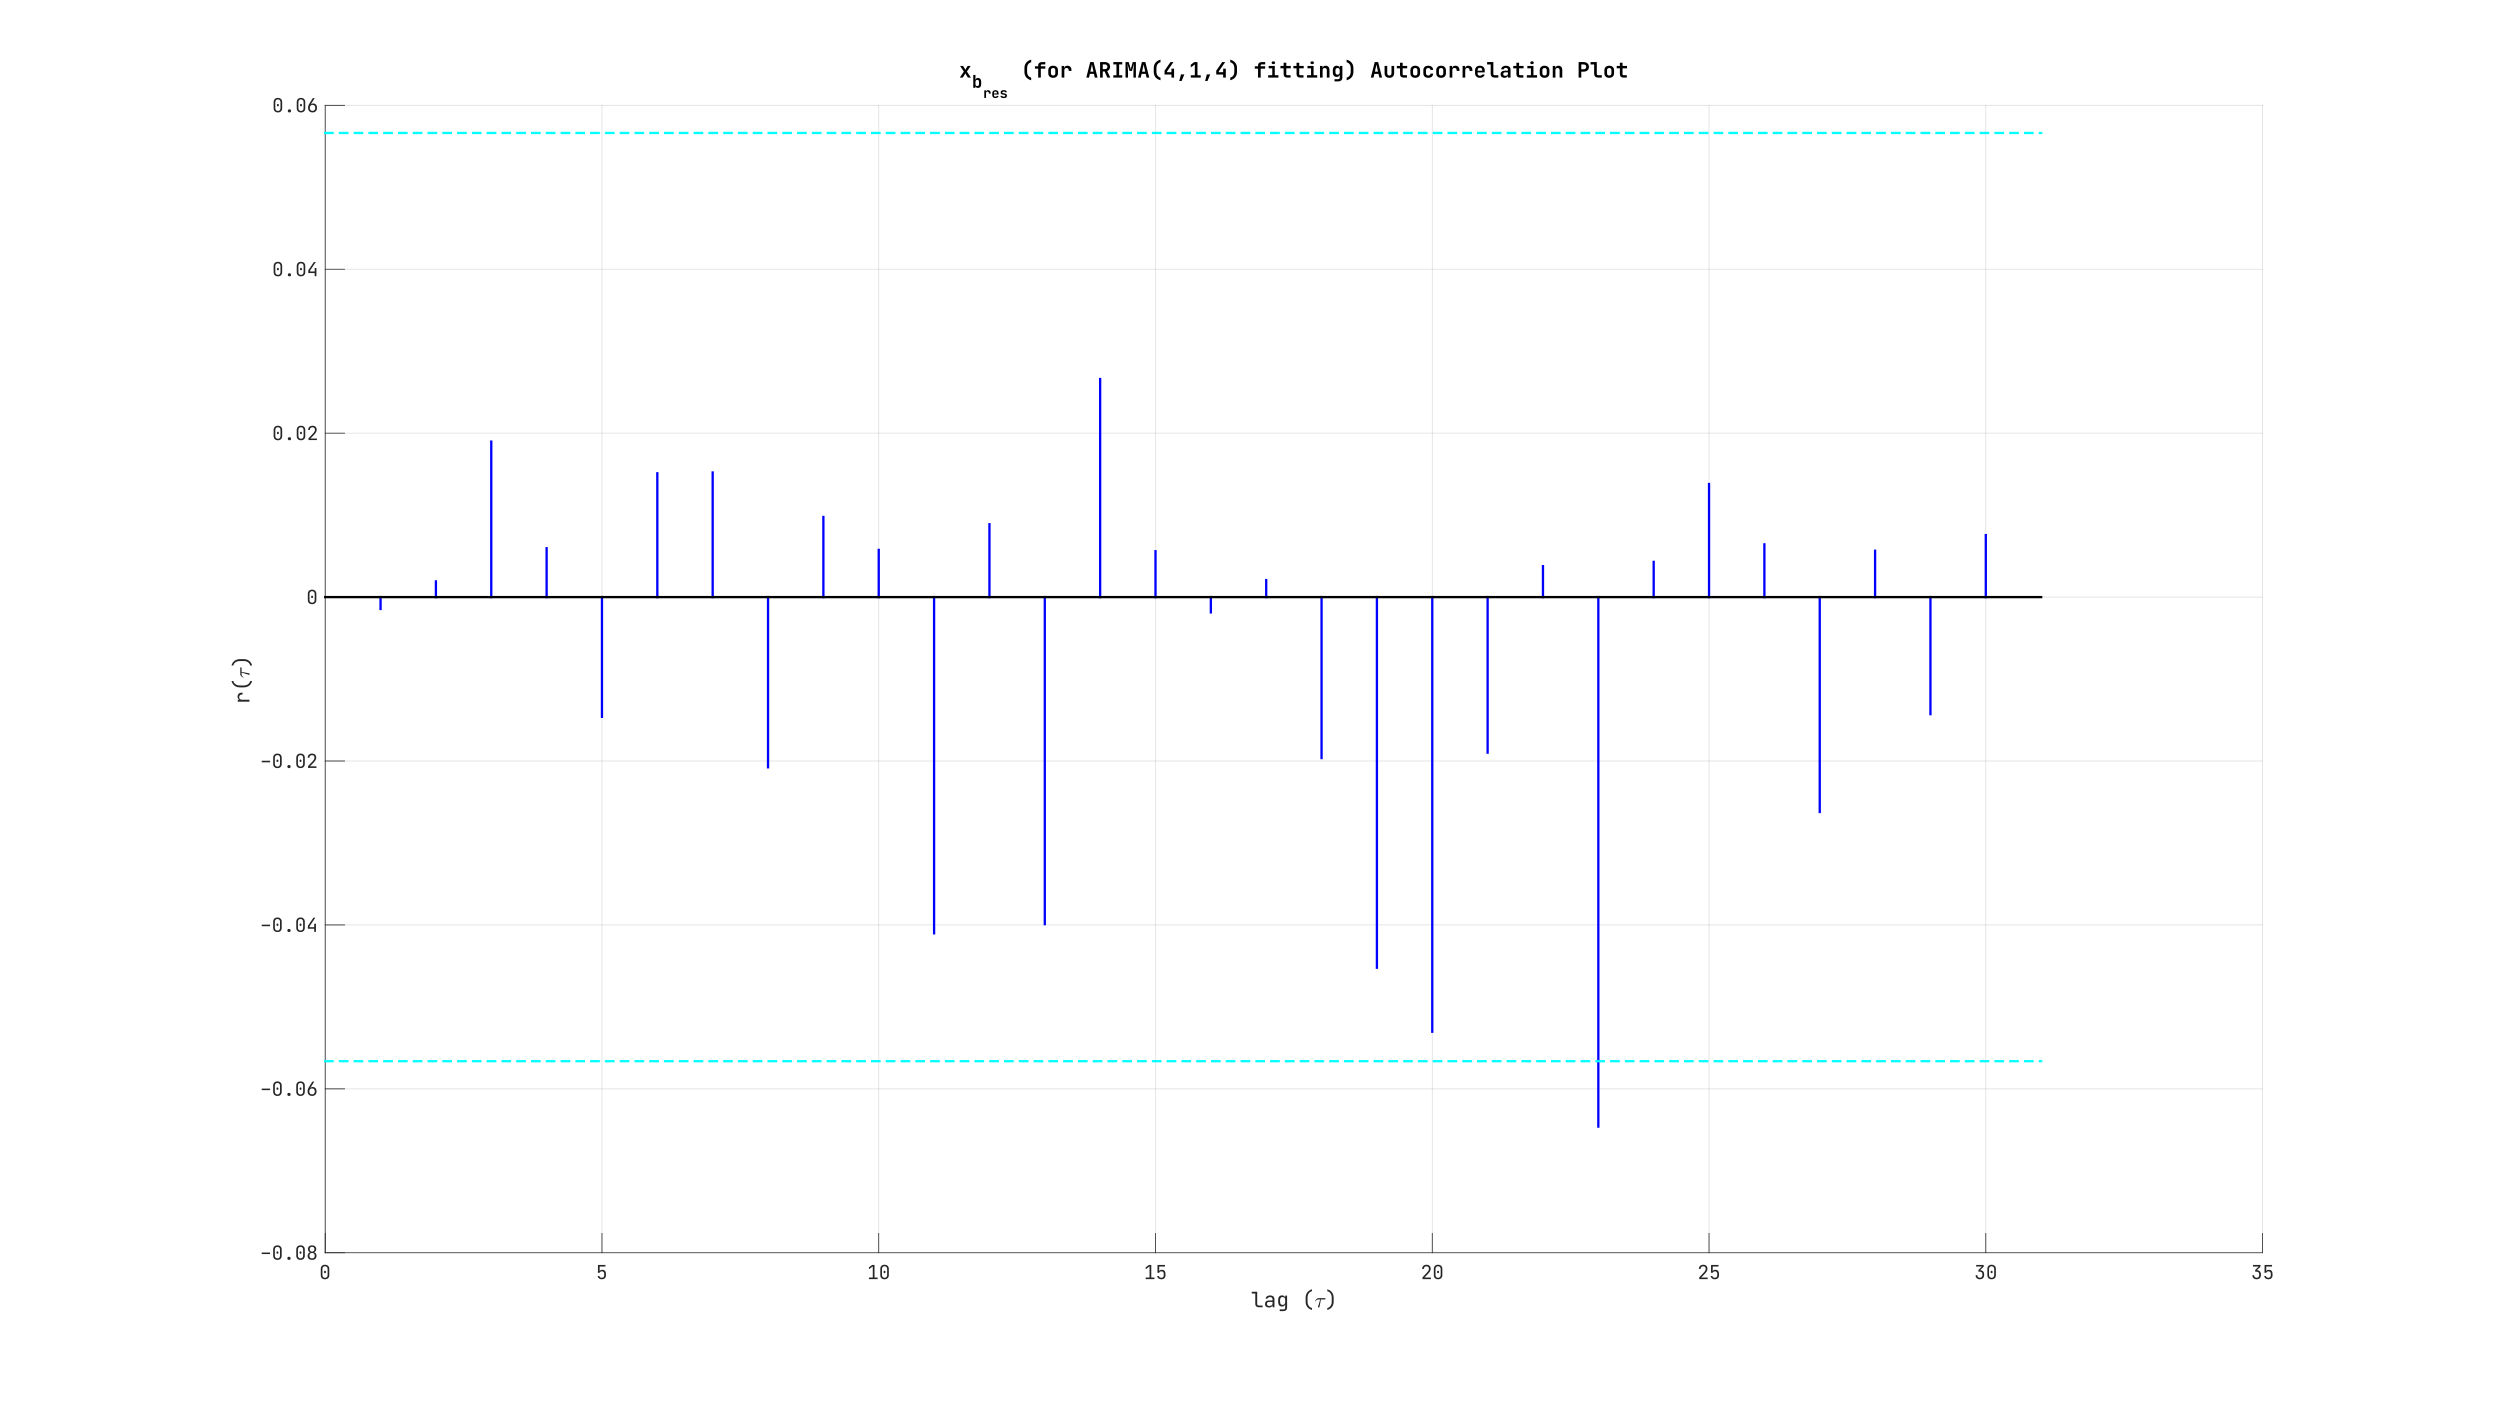 <?xml version="1.0"?>
<!DOCTYPE svg PUBLIC '-//W3C//DTD SVG 1.0//EN'
          'http://www.w3.org/TR/2001/REC-SVG-20010904/DTD/svg10.dtd'>
<svg xmlns:xlink="http://www.w3.org/1999/xlink" style="fill-opacity:1; color-rendering:auto; color-interpolation:auto; text-rendering:auto; stroke:black; stroke-linecap:square; stroke-miterlimit:10; shape-rendering:auto; stroke-opacity:1; fill:black; stroke-dasharray:none; font-weight:normal; stroke-width:1; font-family:'Dialog'; font-style:normal; stroke-linejoin:miter; font-size:12px; stroke-dashoffset:0; image-rendering:auto;" width="2706" height="1524" xmlns="http://www.w3.org/2000/svg"
><rect width="100%" height="100%" fill="#808080" stroke="none"/><!--Generated by the Batik Graphics2D SVG Generator--><defs id="genericDefs"
  /><g
  ><defs id="defs1"
    ><clipPath clipPathUnits="userSpaceOnUse" id="clipPath1"
      ><path d="M0 0 L2706 0 L2706 1524 L0 1524 L0 0 Z"
      /></clipPath
    ></defs
    ><g style="fill:white; stroke:white;"
    ><rect x="0" y="0" width="2706" style="clip-path:url(#clipPath1); stroke:none;" height="1524"
    /></g
    ><g style="fill:white; text-rendering:optimizeSpeed; color-rendering:optimizeSpeed; image-rendering:optimizeSpeed; shape-rendering:crispEdges; stroke:white; color-interpolation:sRGB;"
    ><rect x="0" width="2706" height="1524" y="0" style="stroke:none;"
      /><path style="stroke:none;" d="M352 1356 L2449 1356 L2449 114 L352 114 Z"
    /></g
    ><g style="stroke-linecap:butt; fill-opacity:0.149; fill:rgb(38,38,38); text-rendering:geometricPrecision; image-rendering:optimizeQuality; color-rendering:optimizeQuality; stroke-linejoin:round; stroke:rgb(38,38,38); color-interpolation:linearRGB; stroke-width:0.833; stroke-opacity:0.149;"
    ><line y2="114" style="fill:none;" x1="352" x2="352" y1="1356"
      /><line y2="114" style="fill:none;" x1="651.571" x2="651.571" y1="1356"
      /><line y2="114" style="fill:none;" x1="951.143" x2="951.143" y1="1356"
      /><line y2="114" style="fill:none;" x1="1250.714" x2="1250.714" y1="1356"
      /><line y2="114" style="fill:none;" x1="1550.286" x2="1550.286" y1="1356"
      /><line y2="114" style="fill:none;" x1="1849.857" x2="1849.857" y1="1356"
      /><line y2="114" style="fill:none;" x1="2149.428" x2="2149.428" y1="1356"
      /><line y2="114" style="fill:none;" x1="2449" x2="2449" y1="1356"
      /><line y2="1356" style="fill:none;" x1="2449" x2="352" y1="1356"
      /><line y2="1178.571" style="fill:none;" x1="2449" x2="352" y1="1178.571"
      /><line y2="1001.143" style="fill:none;" x1="2449" x2="352" y1="1001.143"
      /><line y2="823.714" style="fill:none;" x1="2449" x2="352" y1="823.714"
      /><line y2="646.286" style="fill:none;" x1="2449" x2="352" y1="646.286"
      /><line y2="468.857" style="fill:none;" x1="2449" x2="352" y1="468.857"
      /><line y2="291.429" style="fill:none;" x1="2449" x2="352" y1="291.429"
      /><line y2="114" style="fill:none;" x1="2449" x2="352" y1="114"
      /><line x1="352" x2="2449" y1="1356" style="stroke-linecap:square; fill-opacity:1; fill:none; stroke-opacity:1;" y2="1356"
      /><line x1="352" x2="352" y1="1356" style="stroke-linecap:square; fill-opacity:1; fill:none; stroke-opacity:1;" y2="1335.03"
      /><line x1="651.571" x2="651.571" y1="1356" style="stroke-linecap:square; fill-opacity:1; fill:none; stroke-opacity:1;" y2="1335.03"
      /><line x1="951.143" x2="951.143" y1="1356" style="stroke-linecap:square; fill-opacity:1; fill:none; stroke-opacity:1;" y2="1335.03"
      /><line x1="1250.714" x2="1250.714" y1="1356" style="stroke-linecap:square; fill-opacity:1; fill:none; stroke-opacity:1;" y2="1335.03"
      /><line x1="1550.286" x2="1550.286" y1="1356" style="stroke-linecap:square; fill-opacity:1; fill:none; stroke-opacity:1;" y2="1335.03"
      /><line x1="1849.857" x2="1849.857" y1="1356" style="stroke-linecap:square; fill-opacity:1; fill:none; stroke-opacity:1;" y2="1335.03"
      /><line x1="2149.428" x2="2149.428" y1="1356" style="stroke-linecap:square; fill-opacity:1; fill:none; stroke-opacity:1;" y2="1335.03"
      /><line x1="2449" x2="2449" y1="1356" style="stroke-linecap:square; fill-opacity:1; fill:none; stroke-opacity:1;" y2="1335.03"
    /></g
    ><g transform="translate(352,1363.5)" style="font-size:20.833px; fill:rgb(38,38,38); text-rendering:geometricPrecision; image-rendering:optimizeQuality; color-rendering:optimizeQuality; font-family:'JetBrains Mono'; stroke:rgb(38,38,38); color-interpolation:linearRGB;"
    ><path style="stroke:none;" d="M-3.57 19.977 Q-4.812 18.75 -4.812 16.688 L-4.812 9.969 Q-4.812 7.922 -3.57 6.688 Q-2.328 5.453 -0.203 5.453 Q1.922 5.453 3.172 6.688 Q4.422 7.922 4.422 9.969 L4.422 16.688 Q4.422 18.75 3.164 19.977 Q1.906 21.203 -0.203 21.203 Q-2.328 21.203 -3.57 19.977 ZM1.828 18.781 Q2.594 17.969 2.594 16.688 L2.594 9.969 Q2.594 8.688 1.828 7.883 Q1.062 7.078 -0.203 7.078 Q-1.453 7.078 -2.227 7.883 Q-3 8.688 -3 9.969 L-3 16.688 Q-3 17.969 -2.227 18.781 Q-1.453 19.594 -0.203 19.594 Q1.062 19.594 1.828 18.781 ZM-0.953 14.281 Q-1.25 13.969 -1.25 13.438 L-1.25 13.125 Q-1.25 12.594 -0.953 12.281 Q-0.656 11.969 -0.203 11.969 Q0.281 11.969 0.562 12.281 Q0.844 12.594 0.844 13.125 L0.844 13.438 Q0.844 13.969 0.562 14.281 Q0.281 14.594 -0.203 14.594 Q-0.656 14.594 -0.953 14.281 Z"
    /></g
    ><g transform="translate(651.571,1363.5)" style="font-size:20.833px; fill:rgb(38,38,38); text-rendering:geometricPrecision; image-rendering:optimizeQuality; color-rendering:optimizeQuality; font-family:'JetBrains Mono'; stroke:rgb(38,38,38); color-interpolation:linearRGB;"
    ><path style="stroke:none;" d="M3.281 12.086 Q4.312 13.25 4.312 15.312 L4.312 16.797 Q4.312 18.844 3.109 20.023 Q1.906 21.203 -0.234 21.203 Q-2.109 21.203 -3.305 20.242 Q-4.5 19.281 -4.719 17.641 L-2.828 17.641 Q-2.719 18.547 -2.047 19.039 Q-1.375 19.531 -0.219 19.531 Q1.078 19.531 1.75 18.828 Q2.422 18.125 2.422 16.797 L2.422 15.312 Q2.422 13.984 1.766 13.281 Q1.109 12.578 -0.203 12.578 Q-1 12.578 -1.617 13.008 Q-2.234 13.438 -2.516 14.156 L-4.406 14.156 L-4.297 5.672 L3.766 5.672 L3.766 7.391 L-2.469 7.391 L-2.531 12.5 L-2.469 12.5 Q-2.266 11.734 -1.508 11.328 Q-0.75 10.922 0.406 10.922 Q2.25 10.922 3.281 12.086 Z"
    /></g
    ><g transform="translate(951.143,1363.5)" style="font-size:20.833px; fill:rgb(38,38,38); text-rendering:geometricPrecision; image-rendering:optimizeQuality; color-rendering:optimizeQuality; font-family:'JetBrains Mono'; stroke:rgb(38,38,38); color-interpolation:linearRGB;"
    ><path style="stroke:none;" d="M-1.156 21 L-10.609 21 L-10.609 19.281 L-6.453 19.281 L-6.453 7.25 L-10.609 10.359 L-10.609 8.25 L-7.141 5.672 L-4.562 5.672 L-4.562 19.281 L-1.156 19.281 L-1.156 21 ZM2.927 19.977 Q1.684 18.75 1.684 16.688 L1.684 9.969 Q1.684 7.922 2.927 6.688 Q4.169 5.453 6.294 5.453 Q8.419 5.453 9.669 6.688 Q10.919 7.922 10.919 9.969 L10.919 16.688 Q10.919 18.75 9.661 19.977 Q8.403 21.203 6.294 21.203 Q4.169 21.203 2.927 19.977 ZM8.325 18.781 Q9.091 17.969 9.091 16.688 L9.091 9.969 Q9.091 8.688 8.325 7.883 Q7.559 7.078 6.294 7.078 Q5.044 7.078 4.27 7.883 Q3.497 8.688 3.497 9.969 L3.497 16.688 Q3.497 17.969 4.27 18.781 Q5.044 19.594 6.294 19.594 Q7.559 19.594 8.325 18.781 ZM5.544 14.281 Q5.247 13.969 5.247 13.438 L5.247 13.125 Q5.247 12.594 5.544 12.281 Q5.841 11.969 6.294 11.969 Q6.778 11.969 7.059 12.281 Q7.341 12.594 7.341 13.125 L7.341 13.438 Q7.341 13.969 7.059 14.281 Q6.778 14.594 6.294 14.594 Q5.841 14.594 5.544 14.281 Z"
    /></g
    ><g transform="translate(1250.714,1363.5)" style="font-size:20.833px; fill:rgb(38,38,38); text-rendering:geometricPrecision; image-rendering:optimizeQuality; color-rendering:optimizeQuality; font-family:'JetBrains Mono'; stroke:rgb(38,38,38); color-interpolation:linearRGB;"
    ><path style="stroke:none;" d="M-1.156 21 L-10.609 21 L-10.609 19.281 L-6.453 19.281 L-6.453 7.25 L-10.609 10.359 L-10.609 8.25 L-7.141 5.672 L-4.562 5.672 L-4.562 19.281 L-1.156 19.281 L-1.156 21 ZM9.778 12.086 Q10.809 13.25 10.809 15.312 L10.809 16.797 Q10.809 18.844 9.606 20.023 Q8.403 21.203 6.263 21.203 Q4.388 21.203 3.192 20.242 Q1.997 19.281 1.778 17.641 L3.669 17.641 Q3.778 18.547 4.45 19.039 Q5.122 19.531 6.278 19.531 Q7.575 19.531 8.247 18.828 Q8.919 18.125 8.919 16.797 L8.919 15.312 Q8.919 13.984 8.263 13.281 Q7.606 12.578 6.294 12.578 Q5.497 12.578 4.88 13.008 Q4.263 13.438 3.981 14.156 L2.091 14.156 L2.2 5.672 L10.263 5.672 L10.263 7.391 L4.028 7.391 L3.966 12.5 L4.028 12.5 Q4.231 11.734 4.989 11.328 Q5.747 10.922 6.903 10.922 Q8.747 10.922 9.778 12.086 Z"
    /></g
    ><g transform="translate(1550.286,1363.5)" style="font-size:20.833px; fill:rgb(38,38,38); text-rendering:geometricPrecision; image-rendering:optimizeQuality; color-rendering:optimizeQuality; font-family:'JetBrains Mono'; stroke:rgb(38,38,38); color-interpolation:linearRGB;"
    ><path style="stroke:none;" d="M-10.562 21 L-10.562 19.062 L-5.891 14.094 Q-4.688 12.812 -4.141 11.812 Q-3.594 10.812 -3.594 9.891 Q-3.594 8.609 -4.297 7.875 Q-5 7.141 -6.219 7.141 Q-7.562 7.141 -8.328 7.898 Q-9.094 8.656 -9.094 9.969 L-10.984 9.969 Q-10.922 7.891 -9.633 6.672 Q-8.344 5.453 -6.219 5.453 Q-4.141 5.453 -2.922 6.641 Q-1.703 7.828 -1.703 9.875 Q-1.703 11.172 -2.398 12.453 Q-3.094 13.734 -4.672 15.375 L-8.453 19.281 L-1.453 19.281 L-1.453 21 L-10.562 21 ZM2.927 19.977 Q1.684 18.75 1.684 16.688 L1.684 9.969 Q1.684 7.922 2.927 6.688 Q4.169 5.453 6.294 5.453 Q8.419 5.453 9.669 6.688 Q10.919 7.922 10.919 9.969 L10.919 16.688 Q10.919 18.75 9.661 19.977 Q8.403 21.203 6.294 21.203 Q4.169 21.203 2.927 19.977 ZM8.325 18.781 Q9.091 17.969 9.091 16.688 L9.091 9.969 Q9.091 8.688 8.325 7.883 Q7.559 7.078 6.294 7.078 Q5.044 7.078 4.27 7.883 Q3.497 8.688 3.497 9.969 L3.497 16.688 Q3.497 17.969 4.27 18.781 Q5.044 19.594 6.294 19.594 Q7.559 19.594 8.325 18.781 ZM5.544 14.281 Q5.247 13.969 5.247 13.438 L5.247 13.125 Q5.247 12.594 5.544 12.281 Q5.841 11.969 6.294 11.969 Q6.778 11.969 7.059 12.281 Q7.341 12.594 7.341 13.125 L7.341 13.438 Q7.341 13.969 7.059 14.281 Q6.778 14.594 6.294 14.594 Q5.841 14.594 5.544 14.281 Z"
    /></g
    ><g transform="translate(1849.857,1363.5)" style="font-size:20.833px; fill:rgb(38,38,38); text-rendering:geometricPrecision; image-rendering:optimizeQuality; color-rendering:optimizeQuality; font-family:'JetBrains Mono'; stroke:rgb(38,38,38); color-interpolation:linearRGB;"
    ><path style="stroke:none;" d="M-10.562 21 L-10.562 19.062 L-5.891 14.094 Q-4.688 12.812 -4.141 11.812 Q-3.594 10.812 -3.594 9.891 Q-3.594 8.609 -4.297 7.875 Q-5 7.141 -6.219 7.141 Q-7.562 7.141 -8.328 7.898 Q-9.094 8.656 -9.094 9.969 L-10.984 9.969 Q-10.922 7.891 -9.633 6.672 Q-8.344 5.453 -6.219 5.453 Q-4.141 5.453 -2.922 6.641 Q-1.703 7.828 -1.703 9.875 Q-1.703 11.172 -2.398 12.453 Q-3.094 13.734 -4.672 15.375 L-8.453 19.281 L-1.453 19.281 L-1.453 21 L-10.562 21 ZM9.778 12.086 Q10.809 13.25 10.809 15.312 L10.809 16.797 Q10.809 18.844 9.606 20.023 Q8.403 21.203 6.263 21.203 Q4.388 21.203 3.192 20.242 Q1.997 19.281 1.778 17.641 L3.669 17.641 Q3.778 18.547 4.45 19.039 Q5.122 19.531 6.278 19.531 Q7.575 19.531 8.247 18.828 Q8.919 18.125 8.919 16.797 L8.919 15.312 Q8.919 13.984 8.263 13.281 Q7.606 12.578 6.294 12.578 Q5.497 12.578 4.88 13.008 Q4.263 13.438 3.981 14.156 L2.091 14.156 L2.2 5.672 L10.263 5.672 L10.263 7.391 L4.028 7.391 L3.966 12.5 L4.028 12.5 Q4.231 11.734 4.989 11.328 Q5.747 10.922 6.903 10.922 Q8.747 10.922 9.778 12.086 Z"
    /></g
    ><g transform="translate(2149.428,1363.5)" style="font-size:20.833px; fill:rgb(38,38,38); text-rendering:geometricPrecision; image-rendering:optimizeQuality; color-rendering:optimizeQuality; font-family:'JetBrains Mono'; stroke:rgb(38,38,38); color-interpolation:linearRGB;"
    ><path style="stroke:none;" d="M-6.141 11.297 Q-4.141 11.375 -2.969 12.562 Q-1.797 13.75 -1.797 15.703 L-1.797 16.797 Q-1.797 18.109 -2.367 19.117 Q-2.938 20.125 -4 20.664 Q-5.062 21.203 -6.438 21.203 Q-7.797 21.203 -8.844 20.664 Q-9.891 20.125 -10.461 19.117 Q-11.031 18.109 -11.031 16.797 L-9.141 16.797 Q-9.141 18.078 -8.414 18.805 Q-7.688 19.531 -6.406 19.531 Q-5.125 19.531 -4.406 18.781 Q-3.688 18.031 -3.688 16.797 L-3.688 15.703 Q-3.688 14.406 -4.398 13.695 Q-5.109 12.984 -6.406 12.984 L-7.984 12.984 L-7.984 11.094 L-4.188 7.391 L-10.406 7.391 L-10.406 5.672 L-2.266 5.672 L-2.266 7.562 L-6.141 11.297 ZM2.927 19.977 Q1.684 18.75 1.684 16.688 L1.684 9.969 Q1.684 7.922 2.927 6.688 Q4.169 5.453 6.294 5.453 Q8.419 5.453 9.669 6.688 Q10.919 7.922 10.919 9.969 L10.919 16.688 Q10.919 18.75 9.661 19.977 Q8.403 21.203 6.294 21.203 Q4.169 21.203 2.927 19.977 ZM8.325 18.781 Q9.091 17.969 9.091 16.688 L9.091 9.969 Q9.091 8.688 8.325 7.883 Q7.559 7.078 6.294 7.078 Q5.044 7.078 4.27 7.883 Q3.497 8.688 3.497 9.969 L3.497 16.688 Q3.497 17.969 4.27 18.781 Q5.044 19.594 6.294 19.594 Q7.559 19.594 8.325 18.781 ZM5.544 14.281 Q5.247 13.969 5.247 13.438 L5.247 13.125 Q5.247 12.594 5.544 12.281 Q5.841 11.969 6.294 11.969 Q6.778 11.969 7.059 12.281 Q7.341 12.594 7.341 13.125 L7.341 13.438 Q7.341 13.969 7.059 14.281 Q6.778 14.594 6.294 14.594 Q5.841 14.594 5.544 14.281 Z"
    /></g
    ><g transform="translate(2449,1363.5)" style="font-size:20.833px; fill:rgb(38,38,38); text-rendering:geometricPrecision; image-rendering:optimizeQuality; color-rendering:optimizeQuality; font-family:'JetBrains Mono'; stroke:rgb(38,38,38); color-interpolation:linearRGB;"
    ><path style="stroke:none;" d="M-6.141 11.297 Q-4.141 11.375 -2.969 12.562 Q-1.797 13.75 -1.797 15.703 L-1.797 16.797 Q-1.797 18.109 -2.367 19.117 Q-2.938 20.125 -4 20.664 Q-5.062 21.203 -6.438 21.203 Q-7.797 21.203 -8.844 20.664 Q-9.891 20.125 -10.461 19.117 Q-11.031 18.109 -11.031 16.797 L-9.141 16.797 Q-9.141 18.078 -8.414 18.805 Q-7.688 19.531 -6.406 19.531 Q-5.125 19.531 -4.406 18.781 Q-3.688 18.031 -3.688 16.797 L-3.688 15.703 Q-3.688 14.406 -4.398 13.695 Q-5.109 12.984 -6.406 12.984 L-7.984 12.984 L-7.984 11.094 L-4.188 7.391 L-10.406 7.391 L-10.406 5.672 L-2.266 5.672 L-2.266 7.562 L-6.141 11.297 ZM9.778 12.086 Q10.809 13.25 10.809 15.312 L10.809 16.797 Q10.809 18.844 9.606 20.023 Q8.403 21.203 6.263 21.203 Q4.388 21.203 3.192 20.242 Q1.997 19.281 1.778 17.641 L3.669 17.641 Q3.778 18.547 4.45 19.039 Q5.122 19.531 6.278 19.531 Q7.575 19.531 8.247 18.828 Q8.919 18.125 8.919 16.797 L8.919 15.312 Q8.919 13.984 8.263 13.281 Q7.606 12.578 6.294 12.578 Q5.497 12.578 4.88 13.008 Q4.263 13.438 3.981 14.156 L2.091 14.156 L2.2 5.672 L10.263 5.672 L10.263 7.391 L4.028 7.391 L3.966 12.5 L4.028 12.5 Q4.231 11.734 4.989 11.328 Q5.747 10.922 6.903 10.922 Q8.747 10.922 9.778 12.086 Z"
    /></g
    ><g transform="translate(1354,1415)" style="font-size:22.917px; fill:rgb(38,38,38); text-rendering:geometricPrecision; image-rendering:optimizeQuality; color-rendering:optimizeQuality; font-family:'JetBrains Mono'; stroke:rgb(38,38,38); color-interpolation:linearRGB;"
    ><path style="stroke:none;" d="M8.391 0 Q6.719 0 5.719 -0.977 Q4.719 -1.953 4.719 -3.562 L4.719 -14.906 L0.922 -14.906 L0.922 -16.797 L6.781 -16.797 L6.781 -3.562 Q6.781 -2.781 7.219 -2.336 Q7.656 -1.891 8.391 -1.891 L12.656 -1.891 L12.656 0 L8.391 0 ZM24.187 -11.742 Q25.476 -10.625 25.476 -8.688 L25.476 0 L23.445 0 L23.445 -2.422 L23.43 -2.422 Q23.336 -1.219 22.234 -0.492 Q21.133 0.234 19.476 0.234 Q17.539 0.234 16.39 -0.781 Q15.242 -1.797 15.242 -3.516 Q15.242 -5.344 16.375 -6.375 Q17.508 -7.406 19.492 -7.406 L23.398 -7.406 L23.398 -8.625 Q23.398 -9.781 22.68 -10.414 Q21.961 -11.047 20.664 -11.047 Q19.539 -11.047 18.805 -10.586 Q18.07 -10.125 17.945 -9.312 L15.883 -9.312 Q16.086 -10.922 17.398 -11.891 Q18.711 -12.859 20.695 -12.859 Q22.898 -12.859 24.187 -11.742 ZM22.437 -2.133 Q23.398 -2.859 23.398 -4.031 L23.398 -5.812 L19.539 -5.812 Q18.508 -5.812 17.906 -5.242 Q17.305 -4.672 17.305 -3.656 Q17.305 -2.594 18.015 -2 Q18.726 -1.406 19.945 -1.406 Q21.476 -1.406 22.437 -2.133 ZM37.14 -12.656 L39.14 -12.656 L39.14 0.453 Q39.14 2.188 38.093 3.164 Q37.047 4.141 35.187 4.141 L31.187 4.141 L31.187 2.25 L35.218 2.25 Q36.172 2.25 36.625 1.812 Q37.078 1.375 37.078 0.453 L37.078 -1.156 L37.14 -2.766 L36.843 -2.766 Q36.547 -1.812 35.718 -1.312 Q34.89 -0.812 33.64 -0.812 Q31.734 -0.812 30.625 -2.07 Q29.515 -3.328 29.515 -5.516 L29.515 -8.188 Q29.515 -10.344 30.625 -11.609 Q31.734 -12.875 33.64 -12.875 Q34.89 -12.875 35.718 -12.375 Q36.547 -11.875 36.843 -10.922 L37.14 -10.922 L37.14 -12.656 ZM37.093 -8.047 Q37.093 -9.469 36.359 -10.281 Q35.625 -11.094 34.343 -11.094 Q33.031 -11.094 32.304 -10.297 Q31.578 -9.5 31.578 -8.047 L31.578 -5.641 Q31.578 -4.188 32.304 -3.391 Q33.031 -2.594 34.343 -2.594 Q35.625 -2.594 36.359 -3.398 Q37.093 -4.203 37.093 -5.641 L37.093 -8.047 ZM66.124 2.875 Q62.859 2.062 61.039 -0.305 Q59.218 -2.672 59.218 -6.094 L59.218 -10.469 Q59.218 -12.703 60.062 -14.539 Q60.906 -16.375 62.453 -17.641 Q63.999 -18.906 66.124 -19.438 L66.124 -17.484 Q63.921 -16.953 62.609 -15.062 Q61.296 -13.172 61.296 -10.469 L61.296 -6.094 Q61.296 -3.422 62.593 -1.562 Q63.89 0.297 66.124 0.828 L66.124 2.875 Z"
    /></g
    ><g transform="translate(1423,1415)" style="font-size:22.917px; fill:rgb(38,38,38); text-rendering:geometricPrecision; image-rendering:optimizeQuality; color-rendering:optimizeQuality; font-family:'mwb_cmmi10'; stroke:rgb(38,38,38); color-interpolation:linearRGB;"
    ><path style="stroke:none;" d="M3.578 -0.344 Q3.578 -0.5 3.609 -0.594 L6.031 -8.484 L3.953 -8.484 Q3.109 -8.484 2.383 -7.961 Q1.656 -7.438 1.172 -6.625 Q1.125 -6.531 1.031 -6.531 L0.766 -6.531 Q0.547 -6.531 0.547 -6.766 Q0.547 -6.812 0.594 -6.891 Q1.344 -8.172 2.203 -9.047 Q3.062 -9.922 4.141 -9.922 L11.203 -9.922 Q11.438 -9.922 11.609 -9.75 Q11.781 -9.578 11.781 -9.328 Q11.781 -9 11.539 -8.742 Q11.297 -8.484 10.953 -8.484 L6.781 -8.484 L5.25 -0.547 Q5.156 -0.188 4.906 0.055 Q4.656 0.297 4.281 0.297 Q3.984 0.297 3.781 0.117 Q3.578 -0.062 3.578 -0.344 Z"
    /></g
    ><g transform="translate(1434,1415)" style="font-size:22.917px; fill:rgb(38,38,38); text-rendering:geometricPrecision; image-rendering:optimizeQuality; color-rendering:optimizeQuality; font-family:'JetBrains Mono'; stroke:rgb(38,38,38); color-interpolation:linearRGB;"
    ><path style="stroke:none;" d="M2.641 0.828 Q4.875 0.297 6.172 -1.562 Q7.469 -3.422 7.469 -6.094 L7.469 -10.469 Q7.469 -13.172 6.164 -15.062 Q4.859 -16.953 2.641 -17.484 L2.641 -19.438 Q4.766 -18.906 6.312 -17.641 Q7.859 -16.375 8.703 -14.539 Q9.547 -12.703 9.547 -10.469 L9.547 -6.094 Q9.547 -2.672 7.727 -0.305 Q5.906 2.062 2.641 2.875 L2.641 0.828 Z"
    /></g
    ><g style="fill:rgb(38,38,38); text-rendering:geometricPrecision; image-rendering:optimizeQuality; color-rendering:optimizeQuality; stroke-linejoin:round; stroke:rgb(38,38,38); color-interpolation:linearRGB; stroke-width:0.833;"
    ><line y2="114" style="fill:none;" x1="352" x2="352" y1="1356"
      /><line y2="1356" style="fill:none;" x1="352" x2="372.97" y1="1356"
      /><line y2="1178.571" style="fill:none;" x1="352" x2="372.97" y1="1178.571"
      /><line y2="1001.143" style="fill:none;" x1="352" x2="372.97" y1="1001.143"
      /><line y2="823.714" style="fill:none;" x1="352" x2="372.97" y1="823.714"
      /><line y2="646.286" style="fill:none;" x1="352" x2="372.97" y1="646.286"
      /><line y2="468.857" style="fill:none;" x1="352" x2="372.97" y1="468.857"
      /><line y2="291.429" style="fill:none;" x1="352" x2="372.97" y1="291.429"
      /><line y2="114" style="fill:none;" x1="352" x2="372.97" y1="114"
    /></g
    ><g transform="translate(344.5,1356)" style="font-size:20.833px; fill:rgb(38,38,38); text-rendering:geometricPrecision; image-rendering:optimizeQuality; color-rendering:optimizeQuality; font-family:'JetBrains Mono'; stroke:rgb(38,38,38); color-interpolation:linearRGB;"
    ><path style="stroke:none;" d="M-52.188 1.406 L-61.219 1.406 L-61.219 -0.266 L-52.188 -0.266 L-52.188 1.406 ZM-47.573 6.477 Q-48.816 5.25 -48.816 3.188 L-48.816 -3.531 Q-48.816 -5.578 -47.573 -6.812 Q-46.331 -8.047 -44.206 -8.047 Q-42.081 -8.047 -40.831 -6.812 Q-39.581 -5.578 -39.581 -3.531 L-39.581 3.188 Q-39.581 5.25 -40.839 6.477 Q-42.097 7.703 -44.206 7.703 Q-46.331 7.703 -47.573 6.477 ZM-42.175 5.281 Q-41.409 4.469 -41.409 3.188 L-41.409 -3.531 Q-41.409 -4.812 -42.175 -5.617 Q-42.941 -6.422 -44.206 -6.422 Q-45.456 -6.422 -46.23 -5.617 Q-47.003 -4.812 -47.003 -3.531 L-47.003 3.188 Q-47.003 4.469 -46.23 5.281 Q-45.456 6.094 -44.206 6.094 Q-42.941 6.094 -42.175 5.281 ZM-44.956 0.781 Q-45.253 0.469 -45.253 -0.062 L-45.253 -0.375 Q-45.253 -0.906 -44.956 -1.219 Q-44.659 -1.531 -44.206 -1.531 Q-43.722 -1.531 -43.441 -1.219 Q-43.159 -0.906 -43.159 -0.375 L-43.159 -0.062 Q-43.159 0.469 -43.441 0.781 Q-43.722 1.094 -44.206 1.094 Q-44.659 1.094 -44.956 0.781 ZM-31.912 7.703 Q-32.584 7.703 -33.037 7.227 Q-33.49 6.75 -33.49 6.031 Q-33.49 5.312 -33.037 4.828 Q-32.584 4.344 -31.912 4.344 L-31.491 4.344 Q-30.819 4.344 -30.373 4.828 Q-29.928 5.312 -29.928 6.031 Q-29.928 6.75 -30.373 7.227 Q-30.819 7.703 -31.491 7.703 L-31.912 7.703 ZM-22.579 6.477 Q-23.822 5.25 -23.822 3.188 L-23.822 -3.531 Q-23.822 -5.578 -22.579 -6.812 Q-21.337 -8.047 -19.212 -8.047 Q-17.087 -8.047 -15.837 -6.812 Q-14.587 -5.578 -14.587 -3.531 L-14.587 3.188 Q-14.587 5.25 -15.845 6.477 Q-17.103 7.703 -19.212 7.703 Q-21.337 7.703 -22.579 6.477 ZM-17.181 5.281 Q-16.415 4.469 -16.415 3.188 L-16.415 -3.531 Q-16.415 -4.812 -17.181 -5.617 Q-17.947 -6.422 -19.212 -6.422 Q-20.462 -6.422 -21.236 -5.617 Q-22.009 -4.812 -22.009 -3.531 L-22.009 3.188 Q-22.009 4.469 -21.236 5.281 Q-20.462 6.094 -19.212 6.094 Q-17.947 6.094 -17.181 5.281 ZM-19.962 0.781 Q-20.259 0.469 -20.259 -0.062 L-20.259 -0.375 Q-20.259 -0.906 -19.962 -1.219 Q-19.665 -1.531 -19.212 -1.531 Q-18.728 -1.531 -18.447 -1.219 Q-18.165 -0.906 -18.165 -0.375 L-18.165 -0.062 Q-18.165 0.469 -18.447 0.781 Q-18.728 1.094 -19.212 1.094 Q-19.665 1.094 -19.962 0.781 ZM-2.629 0.789 Q-1.887 1.875 -1.887 3.344 Q-1.887 5.344 -3.184 6.523 Q-4.481 7.703 -6.715 7.703 Q-8.934 7.703 -10.239 6.539 Q-11.543 5.375 -11.543 3.406 Q-11.543 1.891 -10.793 0.797 Q-10.043 -0.297 -8.856 -0.578 Q-9.918 -0.859 -10.575 -1.805 Q-11.231 -2.75 -11.231 -4.047 Q-11.231 -5.219 -10.661 -6.125 Q-10.09 -7.031 -9.075 -7.539 Q-8.059 -8.047 -6.715 -8.047 Q-5.372 -8.047 -4.348 -7.539 Q-3.325 -7.031 -2.762 -6.125 Q-2.2 -5.219 -2.2 -4.047 Q-2.2 -2.75 -2.848 -1.805 Q-3.497 -0.859 -4.575 -0.578 Q-3.372 -0.297 -2.629 0.789 ZM-8.614 -5.797 Q-9.278 -5.125 -9.278 -3.875 Q-9.278 -2.594 -8.614 -1.891 Q-7.95 -1.188 -6.715 -1.188 Q-5.481 -1.188 -4.817 -1.891 Q-4.153 -2.594 -4.153 -3.875 Q-4.153 -5.125 -4.817 -5.797 Q-5.481 -6.469 -6.715 -6.469 Q-7.95 -6.469 -8.614 -5.797 ZM-4.59 5.359 Q-3.84 4.578 -3.84 3.156 Q-3.84 1.75 -4.59 0.969 Q-5.34 0.188 -6.715 0.188 Q-8.075 0.188 -8.832 0.969 Q-9.59 1.75 -9.59 3.156 Q-9.59 4.578 -8.832 5.359 Q-8.075 6.141 -6.715 6.141 Q-5.34 6.141 -4.59 5.359 Z"
    /></g
    ><g transform="translate(344.5,1178.571)" style="font-size:20.833px; fill:rgb(38,38,38); text-rendering:geometricPrecision; image-rendering:optimizeQuality; color-rendering:optimizeQuality; font-family:'JetBrains Mono'; stroke:rgb(38,38,38); color-interpolation:linearRGB;"
    ><path style="stroke:none;" d="M-52.188 1.406 L-61.219 1.406 L-61.219 -0.266 L-52.188 -0.266 L-52.188 1.406 ZM-47.573 6.477 Q-48.816 5.25 -48.816 3.188 L-48.816 -3.531 Q-48.816 -5.578 -47.573 -6.812 Q-46.331 -8.047 -44.206 -8.047 Q-42.081 -8.047 -40.831 -6.812 Q-39.581 -5.578 -39.581 -3.531 L-39.581 3.188 Q-39.581 5.25 -40.839 6.477 Q-42.097 7.703 -44.206 7.703 Q-46.331 7.703 -47.573 6.477 ZM-42.175 5.281 Q-41.409 4.469 -41.409 3.188 L-41.409 -3.531 Q-41.409 -4.812 -42.175 -5.617 Q-42.941 -6.422 -44.206 -6.422 Q-45.456 -6.422 -46.23 -5.617 Q-47.003 -4.812 -47.003 -3.531 L-47.003 3.188 Q-47.003 4.469 -46.23 5.281 Q-45.456 6.094 -44.206 6.094 Q-42.941 6.094 -42.175 5.281 ZM-44.956 0.781 Q-45.253 0.469 -45.253 -0.062 L-45.253 -0.375 Q-45.253 -0.906 -44.956 -1.219 Q-44.659 -1.531 -44.206 -1.531 Q-43.722 -1.531 -43.441 -1.219 Q-43.159 -0.906 -43.159 -0.375 L-43.159 -0.062 Q-43.159 0.469 -43.441 0.781 Q-43.722 1.094 -44.206 1.094 Q-44.659 1.094 -44.956 0.781 ZM-31.912 7.703 Q-32.584 7.703 -33.037 7.227 Q-33.49 6.75 -33.49 6.031 Q-33.49 5.312 -33.037 4.828 Q-32.584 4.344 -31.912 4.344 L-31.491 4.344 Q-30.819 4.344 -30.373 4.828 Q-29.928 5.312 -29.928 6.031 Q-29.928 6.75 -30.373 7.227 Q-30.819 7.703 -31.491 7.703 L-31.912 7.703 ZM-22.579 6.477 Q-23.822 5.25 -23.822 3.188 L-23.822 -3.531 Q-23.822 -5.578 -22.579 -6.812 Q-21.337 -8.047 -19.212 -8.047 Q-17.087 -8.047 -15.837 -6.812 Q-14.587 -5.578 -14.587 -3.531 L-14.587 3.188 Q-14.587 5.25 -15.845 6.477 Q-17.103 7.703 -19.212 7.703 Q-21.337 7.703 -22.579 6.477 ZM-17.181 5.281 Q-16.415 4.469 -16.415 3.188 L-16.415 -3.531 Q-16.415 -4.812 -17.181 -5.617 Q-17.947 -6.422 -19.212 -6.422 Q-20.462 -6.422 -21.236 -5.617 Q-22.009 -4.812 -22.009 -3.531 L-22.009 3.188 Q-22.009 4.469 -21.236 5.281 Q-20.462 6.094 -19.212 6.094 Q-17.947 6.094 -17.181 5.281 ZM-19.962 0.781 Q-20.259 0.469 -20.259 -0.062 L-20.259 -0.375 Q-20.259 -0.906 -19.962 -1.219 Q-19.665 -1.531 -19.212 -1.531 Q-18.728 -1.531 -18.447 -1.219 Q-18.165 -0.906 -18.165 -0.375 L-18.165 -0.062 Q-18.165 0.469 -18.447 0.781 Q-18.728 1.094 -19.212 1.094 Q-19.665 1.094 -19.962 0.781 ZM-9.254 7.086 Q-10.372 6.469 -10.981 5.359 Q-11.59 4.25 -11.59 2.781 Q-11.59 0.422 -10.278 -1.641 L-6.434 -7.828 L-4.34 -7.828 L-8.684 -0.859 L-8.606 -0.797 Q-8.2 -1.391 -7.512 -1.703 Q-6.825 -2.016 -5.95 -2.016 Q-4.09 -2.016 -2.965 -0.711 Q-1.84 0.594 -1.84 2.781 Q-1.84 4.25 -2.442 5.359 Q-3.043 6.469 -4.145 7.086 Q-5.247 7.703 -6.684 7.703 Q-8.137 7.703 -9.254 7.086 ZM-4.551 5.141 Q-3.731 4.25 -3.731 2.781 Q-3.731 1.312 -4.551 0.414 Q-5.372 -0.484 -6.715 -0.484 Q-8.059 -0.484 -8.879 0.414 Q-9.7 1.312 -9.7 2.781 Q-9.7 4.25 -8.879 5.141 Q-8.059 6.031 -6.715 6.031 Q-5.372 6.031 -4.551 5.141 Z"
    /></g
    ><g transform="translate(344.5,1001.143)" style="font-size:20.833px; fill:rgb(38,38,38); text-rendering:geometricPrecision; image-rendering:optimizeQuality; color-rendering:optimizeQuality; font-family:'JetBrains Mono'; stroke:rgb(38,38,38); color-interpolation:linearRGB;"
    ><path style="stroke:none;" d="M-52.188 1.406 L-61.219 1.406 L-61.219 -0.266 L-52.188 -0.266 L-52.188 1.406 ZM-47.573 6.477 Q-48.816 5.25 -48.816 3.188 L-48.816 -3.531 Q-48.816 -5.578 -47.573 -6.812 Q-46.331 -8.047 -44.206 -8.047 Q-42.081 -8.047 -40.831 -6.812 Q-39.581 -5.578 -39.581 -3.531 L-39.581 3.188 Q-39.581 5.25 -40.839 6.477 Q-42.097 7.703 -44.206 7.703 Q-46.331 7.703 -47.573 6.477 ZM-42.175 5.281 Q-41.409 4.469 -41.409 3.188 L-41.409 -3.531 Q-41.409 -4.812 -42.175 -5.617 Q-42.941 -6.422 -44.206 -6.422 Q-45.456 -6.422 -46.23 -5.617 Q-47.003 -4.812 -47.003 -3.531 L-47.003 3.188 Q-47.003 4.469 -46.23 5.281 Q-45.456 6.094 -44.206 6.094 Q-42.941 6.094 -42.175 5.281 ZM-44.956 0.781 Q-45.253 0.469 -45.253 -0.062 L-45.253 -0.375 Q-45.253 -0.906 -44.956 -1.219 Q-44.659 -1.531 -44.206 -1.531 Q-43.722 -1.531 -43.441 -1.219 Q-43.159 -0.906 -43.159 -0.375 L-43.159 -0.062 Q-43.159 0.469 -43.441 0.781 Q-43.722 1.094 -44.206 1.094 Q-44.659 1.094 -44.956 0.781 ZM-31.912 7.703 Q-32.584 7.703 -33.037 7.227 Q-33.49 6.75 -33.49 6.031 Q-33.49 5.312 -33.037 4.828 Q-32.584 4.344 -31.912 4.344 L-31.491 4.344 Q-30.819 4.344 -30.373 4.828 Q-29.928 5.312 -29.928 6.031 Q-29.928 6.75 -30.373 7.227 Q-30.819 7.703 -31.491 7.703 L-31.912 7.703 ZM-22.579 6.477 Q-23.822 5.25 -23.822 3.188 L-23.822 -3.531 Q-23.822 -5.578 -22.579 -6.812 Q-21.337 -8.047 -19.212 -8.047 Q-17.087 -8.047 -15.837 -6.812 Q-14.587 -5.578 -14.587 -3.531 L-14.587 3.188 Q-14.587 5.25 -15.845 6.477 Q-17.103 7.703 -19.212 7.703 Q-21.337 7.703 -22.579 6.477 ZM-17.181 5.281 Q-16.415 4.469 -16.415 3.188 L-16.415 -3.531 Q-16.415 -4.812 -17.181 -5.617 Q-17.947 -6.422 -19.212 -6.422 Q-20.462 -6.422 -21.236 -5.617 Q-22.009 -4.812 -22.009 -3.531 L-22.009 3.188 Q-22.009 4.469 -21.236 5.281 Q-20.462 6.094 -19.212 6.094 Q-17.947 6.094 -17.181 5.281 ZM-19.962 0.781 Q-20.259 0.469 -20.259 -0.062 L-20.259 -0.375 Q-20.259 -0.906 -19.962 -1.219 Q-19.665 -1.531 -19.212 -1.531 Q-18.728 -1.531 -18.447 -1.219 Q-18.165 -0.906 -18.165 -0.375 L-18.165 -0.062 Q-18.165 0.469 -18.447 0.781 Q-18.728 1.094 -19.212 1.094 Q-19.665 1.094 -19.962 0.781 ZM-2.512 7.5 L-4.403 7.5 L-4.403 4.141 L-11.325 4.141 L-11.325 1.172 L-5.262 -7.828 L-3.2 -7.828 L-9.45 1.578 L-9.45 2.422 L-4.403 2.422 L-4.403 -1.312 L-2.512 -1.312 L-2.512 7.5 Z"
    /></g
    ><g transform="translate(344.5,823.714)" style="font-size:20.833px; fill:rgb(38,38,38); text-rendering:geometricPrecision; image-rendering:optimizeQuality; color-rendering:optimizeQuality; font-family:'JetBrains Mono'; stroke:rgb(38,38,38); color-interpolation:linearRGB;"
    ><path style="stroke:none;" d="M-52.188 1.406 L-61.219 1.406 L-61.219 -0.266 L-52.188 -0.266 L-52.188 1.406 ZM-47.573 6.477 Q-48.816 5.25 -48.816 3.188 L-48.816 -3.531 Q-48.816 -5.578 -47.573 -6.812 Q-46.331 -8.047 -44.206 -8.047 Q-42.081 -8.047 -40.831 -6.812 Q-39.581 -5.578 -39.581 -3.531 L-39.581 3.188 Q-39.581 5.25 -40.839 6.477 Q-42.097 7.703 -44.206 7.703 Q-46.331 7.703 -47.573 6.477 ZM-42.175 5.281 Q-41.409 4.469 -41.409 3.188 L-41.409 -3.531 Q-41.409 -4.812 -42.175 -5.617 Q-42.941 -6.422 -44.206 -6.422 Q-45.456 -6.422 -46.23 -5.617 Q-47.003 -4.812 -47.003 -3.531 L-47.003 3.188 Q-47.003 4.469 -46.23 5.281 Q-45.456 6.094 -44.206 6.094 Q-42.941 6.094 -42.175 5.281 ZM-44.956 0.781 Q-45.253 0.469 -45.253 -0.062 L-45.253 -0.375 Q-45.253 -0.906 -44.956 -1.219 Q-44.659 -1.531 -44.206 -1.531 Q-43.722 -1.531 -43.441 -1.219 Q-43.159 -0.906 -43.159 -0.375 L-43.159 -0.062 Q-43.159 0.469 -43.441 0.781 Q-43.722 1.094 -44.206 1.094 Q-44.659 1.094 -44.956 0.781 ZM-31.912 7.703 Q-32.584 7.703 -33.037 7.227 Q-33.49 6.75 -33.49 6.031 Q-33.49 5.312 -33.037 4.828 Q-32.584 4.344 -31.912 4.344 L-31.491 4.344 Q-30.819 4.344 -30.373 4.828 Q-29.928 5.312 -29.928 6.031 Q-29.928 6.75 -30.373 7.227 Q-30.819 7.703 -31.491 7.703 L-31.912 7.703 ZM-22.579 6.477 Q-23.822 5.25 -23.822 3.188 L-23.822 -3.531 Q-23.822 -5.578 -22.579 -6.812 Q-21.337 -8.047 -19.212 -8.047 Q-17.087 -8.047 -15.837 -6.812 Q-14.587 -5.578 -14.587 -3.531 L-14.587 3.188 Q-14.587 5.25 -15.845 6.477 Q-17.103 7.703 -19.212 7.703 Q-21.337 7.703 -22.579 6.477 ZM-17.181 5.281 Q-16.415 4.469 -16.415 3.188 L-16.415 -3.531 Q-16.415 -4.812 -17.181 -5.617 Q-17.947 -6.422 -19.212 -6.422 Q-20.462 -6.422 -21.236 -5.617 Q-22.009 -4.812 -22.009 -3.531 L-22.009 3.188 Q-22.009 4.469 -21.236 5.281 Q-20.462 6.094 -19.212 6.094 Q-17.947 6.094 -17.181 5.281 ZM-19.962 0.781 Q-20.259 0.469 -20.259 -0.062 L-20.259 -0.375 Q-20.259 -0.906 -19.962 -1.219 Q-19.665 -1.531 -19.212 -1.531 Q-18.728 -1.531 -18.447 -1.219 Q-18.165 -0.906 -18.165 -0.375 L-18.165 -0.062 Q-18.165 0.469 -18.447 0.781 Q-18.728 1.094 -19.212 1.094 Q-19.665 1.094 -19.962 0.781 ZM-11.075 7.5 L-11.075 5.562 L-6.403 0.594 Q-5.2 -0.688 -4.653 -1.688 Q-4.106 -2.688 -4.106 -3.609 Q-4.106 -4.891 -4.809 -5.625 Q-5.512 -6.359 -6.731 -6.359 Q-8.075 -6.359 -8.84 -5.602 Q-9.606 -4.844 -9.606 -3.531 L-11.497 -3.531 Q-11.434 -5.609 -10.145 -6.828 Q-8.856 -8.047 -6.731 -8.047 Q-4.653 -8.047 -3.434 -6.859 Q-2.215 -5.672 -2.215 -3.625 Q-2.215 -2.328 -2.911 -1.047 Q-3.606 0.234 -5.184 1.875 L-8.965 5.781 L-1.965 5.781 L-1.965 7.5 L-11.075 7.5 Z"
    /></g
    ><g transform="translate(344.5,646.286)" style="font-size:20.833px; fill:rgb(38,38,38); text-rendering:geometricPrecision; image-rendering:optimizeQuality; color-rendering:optimizeQuality; font-family:'JetBrains Mono'; stroke:rgb(38,38,38); color-interpolation:linearRGB;"
    ><path style="stroke:none;" d="M-10.07 6.477 Q-11.312 5.25 -11.312 3.188 L-11.312 -3.531 Q-11.312 -5.578 -10.07 -6.812 Q-8.828 -8.047 -6.703 -8.047 Q-4.578 -8.047 -3.328 -6.812 Q-2.078 -5.578 -2.078 -3.531 L-2.078 3.188 Q-2.078 5.25 -3.336 6.477 Q-4.594 7.703 -6.703 7.703 Q-8.828 7.703 -10.07 6.477 ZM-4.672 5.281 Q-3.906 4.469 -3.906 3.188 L-3.906 -3.531 Q-3.906 -4.812 -4.672 -5.617 Q-5.438 -6.422 -6.703 -6.422 Q-7.953 -6.422 -8.727 -5.617 Q-9.5 -4.812 -9.5 -3.531 L-9.5 3.188 Q-9.5 4.469 -8.727 5.281 Q-7.953 6.094 -6.703 6.094 Q-5.438 6.094 -4.672 5.281 ZM-7.453 0.781 Q-7.75 0.469 -7.75 -0.062 L-7.75 -0.375 Q-7.75 -0.906 -7.453 -1.219 Q-7.156 -1.531 -6.703 -1.531 Q-6.219 -1.531 -5.938 -1.219 Q-5.656 -0.906 -5.656 -0.375 L-5.656 -0.062 Q-5.656 0.469 -5.938 0.781 Q-6.219 1.094 -6.703 1.094 Q-7.156 1.094 -7.453 0.781 Z"
    /></g
    ><g transform="translate(344.5,468.857)" style="font-size:20.833px; fill:rgb(38,38,38); text-rendering:geometricPrecision; image-rendering:optimizeQuality; color-rendering:optimizeQuality; font-family:'JetBrains Mono'; stroke:rgb(38,38,38); color-interpolation:linearRGB;"
    ><path style="stroke:none;" d="M-47.07 6.477 Q-48.312 5.25 -48.312 3.188 L-48.312 -3.531 Q-48.312 -5.578 -47.07 -6.812 Q-45.828 -8.047 -43.703 -8.047 Q-41.578 -8.047 -40.328 -6.812 Q-39.078 -5.578 -39.078 -3.531 L-39.078 3.188 Q-39.078 5.25 -40.336 6.477 Q-41.594 7.703 -43.703 7.703 Q-45.828 7.703 -47.07 6.477 ZM-41.672 5.281 Q-40.906 4.469 -40.906 3.188 L-40.906 -3.531 Q-40.906 -4.812 -41.672 -5.617 Q-42.438 -6.422 -43.703 -6.422 Q-44.953 -6.422 -45.727 -5.617 Q-46.5 -4.812 -46.5 -3.531 L-46.5 3.188 Q-46.5 4.469 -45.727 5.281 Q-44.953 6.094 -43.703 6.094 Q-42.438 6.094 -41.672 5.281 ZM-44.453 0.781 Q-44.75 0.469 -44.75 -0.062 L-44.75 -0.375 Q-44.75 -0.906 -44.453 -1.219 Q-44.156 -1.531 -43.703 -1.531 Q-43.219 -1.531 -42.938 -1.219 Q-42.656 -0.906 -42.656 -0.375 L-42.656 -0.062 Q-42.656 0.469 -42.938 0.781 Q-43.219 1.094 -43.703 1.094 Q-44.156 1.094 -44.453 0.781 ZM-31.409 7.703 Q-32.081 7.703 -32.534 7.227 Q-32.987 6.75 -32.987 6.031 Q-32.987 5.312 -32.534 4.828 Q-32.081 4.344 -31.409 4.344 L-30.987 4.344 Q-30.316 4.344 -29.87 4.828 Q-29.425 5.312 -29.425 6.031 Q-29.425 6.75 -29.87 7.227 Q-30.316 7.703 -30.987 7.703 L-31.409 7.703 ZM-22.076 6.477 Q-23.319 5.25 -23.319 3.188 L-23.319 -3.531 Q-23.319 -5.578 -22.076 -6.812 Q-20.834 -8.047 -18.709 -8.047 Q-16.584 -8.047 -15.334 -6.812 Q-14.084 -5.578 -14.084 -3.531 L-14.084 3.188 Q-14.084 5.25 -15.342 6.477 Q-16.6 7.703 -18.709 7.703 Q-20.834 7.703 -22.076 6.477 ZM-16.678 5.281 Q-15.912 4.469 -15.912 3.188 L-15.912 -3.531 Q-15.912 -4.812 -16.678 -5.617 Q-17.444 -6.422 -18.709 -6.422 Q-19.959 -6.422 -20.733 -5.617 Q-21.506 -4.812 -21.506 -3.531 L-21.506 3.188 Q-21.506 4.469 -20.733 5.281 Q-19.959 6.094 -18.709 6.094 Q-17.444 6.094 -16.678 5.281 ZM-19.459 0.781 Q-19.756 0.469 -19.756 -0.062 L-19.756 -0.375 Q-19.756 -0.906 -19.459 -1.219 Q-19.162 -1.531 -18.709 -1.531 Q-18.225 -1.531 -17.944 -1.219 Q-17.662 -0.906 -17.662 -0.375 L-17.662 -0.062 Q-17.662 0.469 -17.944 0.781 Q-18.225 1.094 -18.709 1.094 Q-19.162 1.094 -19.459 0.781 ZM-10.572 7.5 L-10.572 5.562 L-5.9 0.594 Q-4.697 -0.688 -4.15 -1.688 Q-3.603 -2.688 -3.603 -3.609 Q-3.603 -4.891 -4.306 -5.625 Q-5.009 -6.359 -6.228 -6.359 Q-7.572 -6.359 -8.337 -5.602 Q-9.103 -4.844 -9.103 -3.531 L-10.993 -3.531 Q-10.931 -5.609 -9.642 -6.828 Q-8.353 -8.047 -6.228 -8.047 Q-4.15 -8.047 -2.931 -6.859 Q-1.712 -5.672 -1.712 -3.625 Q-1.712 -2.328 -2.408 -1.047 Q-3.103 0.234 -4.681 1.875 L-8.462 5.781 L-1.462 5.781 L-1.462 7.5 L-10.572 7.5 Z"
    /></g
    ><g transform="translate(344.5,291.429)" style="font-size:20.833px; fill:rgb(38,38,38); text-rendering:geometricPrecision; image-rendering:optimizeQuality; color-rendering:optimizeQuality; font-family:'JetBrains Mono'; stroke:rgb(38,38,38); color-interpolation:linearRGB;"
    ><path style="stroke:none;" d="M-47.07 6.477 Q-48.312 5.25 -48.312 3.188 L-48.312 -3.531 Q-48.312 -5.578 -47.07 -6.812 Q-45.828 -8.047 -43.703 -8.047 Q-41.578 -8.047 -40.328 -6.812 Q-39.078 -5.578 -39.078 -3.531 L-39.078 3.188 Q-39.078 5.25 -40.336 6.477 Q-41.594 7.703 -43.703 7.703 Q-45.828 7.703 -47.07 6.477 ZM-41.672 5.281 Q-40.906 4.469 -40.906 3.188 L-40.906 -3.531 Q-40.906 -4.812 -41.672 -5.617 Q-42.438 -6.422 -43.703 -6.422 Q-44.953 -6.422 -45.727 -5.617 Q-46.5 -4.812 -46.5 -3.531 L-46.5 3.188 Q-46.5 4.469 -45.727 5.281 Q-44.953 6.094 -43.703 6.094 Q-42.438 6.094 -41.672 5.281 ZM-44.453 0.781 Q-44.75 0.469 -44.75 -0.062 L-44.75 -0.375 Q-44.75 -0.906 -44.453 -1.219 Q-44.156 -1.531 -43.703 -1.531 Q-43.219 -1.531 -42.938 -1.219 Q-42.656 -0.906 -42.656 -0.375 L-42.656 -0.062 Q-42.656 0.469 -42.938 0.781 Q-43.219 1.094 -43.703 1.094 Q-44.156 1.094 -44.453 0.781 ZM-31.409 7.703 Q-32.081 7.703 -32.534 7.227 Q-32.987 6.75 -32.987 6.031 Q-32.987 5.312 -32.534 4.828 Q-32.081 4.344 -31.409 4.344 L-30.987 4.344 Q-30.316 4.344 -29.87 4.828 Q-29.425 5.312 -29.425 6.031 Q-29.425 6.75 -29.87 7.227 Q-30.316 7.703 -30.987 7.703 L-31.409 7.703 ZM-22.076 6.477 Q-23.319 5.25 -23.319 3.188 L-23.319 -3.531 Q-23.319 -5.578 -22.076 -6.812 Q-20.834 -8.047 -18.709 -8.047 Q-16.584 -8.047 -15.334 -6.812 Q-14.084 -5.578 -14.084 -3.531 L-14.084 3.188 Q-14.084 5.25 -15.342 6.477 Q-16.6 7.703 -18.709 7.703 Q-20.834 7.703 -22.076 6.477 ZM-16.678 5.281 Q-15.912 4.469 -15.912 3.188 L-15.912 -3.531 Q-15.912 -4.812 -16.678 -5.617 Q-17.444 -6.422 -18.709 -6.422 Q-19.959 -6.422 -20.733 -5.617 Q-21.506 -4.812 -21.506 -3.531 L-21.506 3.188 Q-21.506 4.469 -20.733 5.281 Q-19.959 6.094 -18.709 6.094 Q-17.444 6.094 -16.678 5.281 ZM-19.459 0.781 Q-19.756 0.469 -19.756 -0.062 L-19.756 -0.375 Q-19.756 -0.906 -19.459 -1.219 Q-19.162 -1.531 -18.709 -1.531 Q-18.225 -1.531 -17.944 -1.219 Q-17.662 -0.906 -17.662 -0.375 L-17.662 -0.062 Q-17.662 0.469 -17.944 0.781 Q-18.225 1.094 -18.709 1.094 Q-19.162 1.094 -19.459 0.781 ZM-2.009 7.5 L-3.9 7.5 L-3.9 4.141 L-10.822 4.141 L-10.822 1.172 L-4.759 -7.828 L-2.697 -7.828 L-8.947 1.578 L-8.947 2.422 L-3.9 2.422 L-3.9 -1.312 L-2.009 -1.312 L-2.009 7.5 Z"
    /></g
    ><g transform="translate(344.5,114)" style="font-size:20.833px; fill:rgb(38,38,38); text-rendering:geometricPrecision; image-rendering:optimizeQuality; color-rendering:optimizeQuality; font-family:'JetBrains Mono'; stroke:rgb(38,38,38); color-interpolation:linearRGB;"
    ><path style="stroke:none;" d="M-47.07 6.477 Q-48.312 5.25 -48.312 3.188 L-48.312 -3.531 Q-48.312 -5.578 -47.07 -6.812 Q-45.828 -8.047 -43.703 -8.047 Q-41.578 -8.047 -40.328 -6.812 Q-39.078 -5.578 -39.078 -3.531 L-39.078 3.188 Q-39.078 5.25 -40.336 6.477 Q-41.594 7.703 -43.703 7.703 Q-45.828 7.703 -47.07 6.477 ZM-41.672 5.281 Q-40.906 4.469 -40.906 3.188 L-40.906 -3.531 Q-40.906 -4.812 -41.672 -5.617 Q-42.438 -6.422 -43.703 -6.422 Q-44.953 -6.422 -45.727 -5.617 Q-46.5 -4.812 -46.5 -3.531 L-46.5 3.188 Q-46.5 4.469 -45.727 5.281 Q-44.953 6.094 -43.703 6.094 Q-42.438 6.094 -41.672 5.281 ZM-44.453 0.781 Q-44.75 0.469 -44.75 -0.062 L-44.75 -0.375 Q-44.75 -0.906 -44.453 -1.219 Q-44.156 -1.531 -43.703 -1.531 Q-43.219 -1.531 -42.938 -1.219 Q-42.656 -0.906 -42.656 -0.375 L-42.656 -0.062 Q-42.656 0.469 -42.938 0.781 Q-43.219 1.094 -43.703 1.094 Q-44.156 1.094 -44.453 0.781 ZM-31.409 7.703 Q-32.081 7.703 -32.534 7.227 Q-32.987 6.75 -32.987 6.031 Q-32.987 5.312 -32.534 4.828 Q-32.081 4.344 -31.409 4.344 L-30.987 4.344 Q-30.316 4.344 -29.87 4.828 Q-29.425 5.312 -29.425 6.031 Q-29.425 6.75 -29.87 7.227 Q-30.316 7.703 -30.987 7.703 L-31.409 7.703 ZM-22.076 6.477 Q-23.319 5.25 -23.319 3.188 L-23.319 -3.531 Q-23.319 -5.578 -22.076 -6.812 Q-20.834 -8.047 -18.709 -8.047 Q-16.584 -8.047 -15.334 -6.812 Q-14.084 -5.578 -14.084 -3.531 L-14.084 3.188 Q-14.084 5.25 -15.342 6.477 Q-16.6 7.703 -18.709 7.703 Q-20.834 7.703 -22.076 6.477 ZM-16.678 5.281 Q-15.912 4.469 -15.912 3.188 L-15.912 -3.531 Q-15.912 -4.812 -16.678 -5.617 Q-17.444 -6.422 -18.709 -6.422 Q-19.959 -6.422 -20.733 -5.617 Q-21.506 -4.812 -21.506 -3.531 L-21.506 3.188 Q-21.506 4.469 -20.733 5.281 Q-19.959 6.094 -18.709 6.094 Q-17.444 6.094 -16.678 5.281 ZM-19.459 0.781 Q-19.756 0.469 -19.756 -0.062 L-19.756 -0.375 Q-19.756 -0.906 -19.459 -1.219 Q-19.162 -1.531 -18.709 -1.531 Q-18.225 -1.531 -17.944 -1.219 Q-17.662 -0.906 -17.662 -0.375 L-17.662 -0.062 Q-17.662 0.469 -17.944 0.781 Q-18.225 1.094 -18.709 1.094 Q-19.162 1.094 -19.459 0.781 ZM-8.751 7.086 Q-9.868 6.469 -10.478 5.359 Q-11.087 4.25 -11.087 2.781 Q-11.087 0.422 -9.775 -1.641 L-5.931 -7.828 L-3.837 -7.828 L-8.181 -0.859 L-8.103 -0.797 Q-7.697 -1.391 -7.009 -1.703 Q-6.322 -2.016 -5.447 -2.016 Q-3.587 -2.016 -2.462 -0.711 Q-1.337 0.594 -1.337 2.781 Q-1.337 4.25 -1.939 5.359 Q-2.54 6.469 -3.642 7.086 Q-4.744 7.703 -6.181 7.703 Q-7.634 7.703 -8.751 7.086 ZM-4.048 5.141 Q-3.228 4.25 -3.228 2.781 Q-3.228 1.312 -4.048 0.414 Q-4.869 -0.484 -6.212 -0.484 Q-7.556 -0.484 -8.376 0.414 Q-9.197 1.312 -9.197 2.781 Q-9.197 4.25 -8.376 5.141 Q-7.556 6.031 -6.212 6.031 Q-4.869 6.031 -4.048 5.141 Z"
    /></g
    ><g transform="translate(270,762) rotate(-90)" style="font-size:22.917px; fill:rgb(38,38,38); text-rendering:geometricPrecision; image-rendering:optimizeQuality; color-rendering:optimizeQuality; font-family:'JetBrains Mono'; stroke:rgb(38,38,38); color-interpolation:linearRGB;"
    ><path style="stroke:none;" d="M11.094 -11.625 Q12.281 -10.375 12.281 -8.234 L12.281 -7.469 L10.219 -7.469 L10.219 -8.047 Q10.219 -9.516 9.492 -10.32 Q8.766 -11.125 7.422 -11.125 Q6.125 -11.125 5.375 -10.312 Q4.625 -9.5 4.625 -8.047 L4.625 0 L2.547 0 L2.547 -12.656 L4.578 -12.656 L4.578 -10.391 Q5.203 -12.875 7.906 -12.875 Q9.906 -12.875 11.094 -11.625 ZM24.898 2.875 Q21.633 2.062 19.812 -0.305 Q17.992 -2.672 17.992 -6.094 L17.992 -10.469 Q17.992 -12.703 18.836 -14.539 Q19.68 -16.375 21.226 -17.641 Q22.773 -18.906 24.898 -19.438 L24.898 -17.484 Q22.695 -16.953 21.383 -15.062 Q20.07 -13.172 20.07 -10.469 L20.07 -6.094 Q20.07 -3.422 21.367 -1.562 Q22.664 0.297 24.898 0.828 L24.898 2.875 Z"
    /></g
    ><g transform="translate(270,734) rotate(-90)" style="font-size:22.917px; fill:rgb(38,38,38); text-rendering:geometricPrecision; image-rendering:optimizeQuality; color-rendering:optimizeQuality; font-family:'mwb_cmmi10'; stroke:rgb(38,38,38); color-interpolation:linearRGB;"
    ><path style="stroke:none;" d="M3.578 -0.344 Q3.578 -0.5 3.609 -0.594 L6.031 -8.484 L3.953 -8.484 Q3.109 -8.484 2.383 -7.961 Q1.656 -7.438 1.172 -6.625 Q1.125 -6.531 1.031 -6.531 L0.766 -6.531 Q0.547 -6.531 0.547 -6.766 Q0.547 -6.812 0.594 -6.891 Q1.344 -8.172 2.203 -9.047 Q3.062 -9.922 4.141 -9.922 L11.203 -9.922 Q11.438 -9.922 11.609 -9.75 Q11.781 -9.578 11.781 -9.328 Q11.781 -9 11.539 -8.742 Q11.297 -8.484 10.953 -8.484 L6.781 -8.484 L5.25 -0.547 Q5.156 -0.188 4.906 0.055 Q4.656 0.297 4.281 0.297 Q3.984 0.297 3.781 0.117 Q3.578 -0.062 3.578 -0.344 Z"
    /></g
    ><g transform="translate(270,723) rotate(-90)" style="font-size:22.917px; fill:rgb(38,38,38); text-rendering:geometricPrecision; image-rendering:optimizeQuality; color-rendering:optimizeQuality; font-family:'JetBrains Mono'; stroke:rgb(38,38,38); color-interpolation:linearRGB;"
    ><path style="stroke:none;" d="M2.641 0.828 Q4.875 0.297 6.172 -1.562 Q7.469 -3.422 7.469 -6.094 L7.469 -10.469 Q7.469 -13.172 6.164 -15.062 Q4.859 -16.953 2.641 -17.484 L2.641 -19.438 Q4.766 -18.906 6.312 -17.641 Q7.859 -16.375 8.703 -14.539 Q9.547 -12.703 9.547 -10.469 L9.547 -6.094 Q9.547 -2.672 7.727 -0.305 Q5.906 2.062 2.641 2.875 L2.641 0.828 Z"
    /></g
    ><g transform="translate(1038,84)" style="font-size:23.333px; text-rendering:geometricPrecision; image-rendering:optimizeQuality; color-rendering:optimizeQuality; font-family:'JetBrains Mono'; color-interpolation:linearRGB; font-weight:bold;"
    ><path style="stroke:none;" d="M0.875 0 L5.25 -6.531 L1.172 -12.656 L4.422 -12.656 L6.328 -9.547 Q6.625 -9.062 6.906 -8.375 Q7.172 -9.062 7.469 -9.562 L9.406 -12.656 L12.656 -12.656 L8.578 -6.531 L12.922 0 L9.656 0 L7.5 -3.469 Q7.219 -3.953 6.906 -4.672 Q6.594 -3.953 6.297 -3.469 L4.109 0 L0.875 0 Z"
    /></g
    ><g transform="translate(1052,95)" style="font-size:18.667px; text-rendering:geometricPrecision; image-rendering:optimizeQuality; color-rendering:optimizeQuality; font-family:'JetBrains Mono'; color-interpolation:linearRGB; font-weight:bold;"
    ><path style="stroke:none;" d="M9.102 -9.555 Q10.031 -8.469 10.031 -6.625 L10.031 -3.797 Q10.031 -1.953 9.102 -0.883 Q8.172 0.188 6.594 0.188 Q5.438 0.188 4.703 -0.391 Q3.969 -0.969 3.812 -2 L3.781 -2 L3.781 0 L1.469 0 L1.469 -13.875 L3.844 -13.875 L3.844 -10.938 L3.766 -8.453 L3.812 -8.453 Q3.969 -9.484 4.703 -10.062 Q5.438 -10.641 6.594 -10.641 Q8.172 -10.641 9.102 -9.555 ZM7.656 -6.531 Q7.656 -7.531 7.164 -8.047 Q6.672 -8.562 5.75 -8.562 Q4.844 -8.562 4.344 -8.031 Q3.844 -7.5 3.844 -6.531 L3.844 -3.906 Q3.844 -2.938 4.344 -2.398 Q4.844 -1.859 5.75 -1.859 Q6.672 -1.859 7.164 -2.391 Q7.656 -2.922 7.656 -3.906 L7.656 -6.531 Z"
    /></g
    ><g transform="translate(1064,106)" style="font-size:14.933px; text-rendering:geometricPrecision; image-rendering:optimizeQuality; color-rendering:optimizeQuality; font-family:'JetBrains Mono'; color-interpolation:linearRGB; font-weight:bold;"
    ><path style="stroke:none;" d="M7.562 -7.578 Q8.328 -6.75 8.328 -5.297 L8.328 -4.688 L6.359 -4.688 L6.359 -5.156 Q6.359 -5.953 5.945 -6.391 Q5.531 -6.828 4.812 -6.828 Q4.094 -6.828 3.688 -6.383 Q3.281 -5.938 3.281 -5.156 L3.281 0 L1.406 0 L1.406 -8.25 L3.188 -8.25 L3.188 -6.672 L3.188 -6.672 Q3.391 -7.531 3.961 -7.969 Q4.531 -8.406 5.453 -8.406 Q6.797 -8.406 7.562 -7.578 ZM16.876 -3.672 L11.829 -3.672 L11.829 -3.094 Q11.829 -1.328 13.485 -1.328 Q14.11 -1.328 14.485 -1.547 Q14.86 -1.766 14.97 -2.188 L16.829 -2.188 Q16.626 -1.125 15.704 -0.484 Q14.782 0.156 13.47 0.156 Q12.423 0.156 11.649 -0.25 Q10.876 -0.656 10.454 -1.383 Q10.032 -2.109 10.032 -3.094 L10.032 -5.156 Q10.032 -6.141 10.454 -6.867 Q10.876 -7.594 11.657 -8 Q12.438 -8.406 13.47 -8.406 Q14.501 -8.406 15.266 -8 Q16.032 -7.594 16.454 -6.867 Q16.876 -6.141 16.876 -5.156 L16.876 -3.672 ZM11.829 -4.844 L15.079 -4.875 L15.079 -5.172 Q15.079 -6.047 14.673 -6.492 Q14.266 -6.938 13.47 -6.938 Q12.657 -6.938 12.243 -6.484 Q11.829 -6.031 11.829 -5.156 L11.829 -4.844 ZM22.064 0.156 Q20.658 0.156 19.791 -0.5 Q18.923 -1.156 18.877 -2.25 L20.752 -2.25 Q20.783 -1.859 21.134 -1.617 Q21.486 -1.375 22.064 -1.375 L22.72 -1.375 Q23.392 -1.375 23.744 -1.648 Q24.095 -1.922 24.095 -2.391 Q24.095 -2.812 23.783 -3.055 Q23.47 -3.297 22.845 -3.391 L21.83 -3.547 Q20.392 -3.734 19.744 -4.297 Q19.095 -4.859 19.095 -5.953 Q19.095 -7.125 19.884 -7.766 Q20.673 -8.406 22.173 -8.406 L22.736 -8.406 Q24.095 -8.406 24.923 -7.781 Q25.752 -7.156 25.83 -6.125 L23.955 -6.125 Q23.908 -6.469 23.587 -6.672 Q23.267 -6.875 22.736 -6.875 L22.173 -6.875 Q21.517 -6.875 21.22 -6.648 Q20.923 -6.422 20.923 -5.953 Q20.923 -5.547 21.181 -5.328 Q21.439 -5.109 22.017 -5.047 L23.08 -4.891 Q24.564 -4.688 25.252 -4.102 Q25.939 -3.516 25.939 -2.406 Q25.939 -1.172 25.119 -0.508 Q24.298 0.156 22.72 0.156 L22.064 0.156 Z"
    /></g
    ><g transform="translate(1091,84)" style="font-size:23.333px; text-rendering:geometricPrecision; image-rendering:optimizeQuality; color-rendering:optimizeQuality; font-family:'JetBrains Mono'; color-interpolation:linearRGB; font-weight:bold;"
    ><path style="stroke:none;" d="M25.155 2.875 Q21.655 1.953 19.748 -0.383 Q17.842 -2.719 17.842 -6.078 L17.842 -10.469 Q17.842 -13.781 19.788 -16.156 Q21.733 -18.531 25.155 -19.438 L25.155 -16.609 Q23.108 -16.094 21.92 -14.461 Q20.733 -12.828 20.733 -10.469 L20.733 -6.078 Q20.733 -3.75 21.92 -2.125 Q23.108 -0.5 25.155 -0.016 L25.155 2.875 ZM32.716 0 L32.716 -9.688 L29.231 -9.688 L29.231 -12.281 L32.716 -12.281 L32.716 -13.25 Q32.716 -14.859 33.77 -15.828 Q34.825 -16.797 36.606 -16.797 L40.434 -16.797 L40.434 -14.266 L36.669 -14.266 Q36.169 -14.266 35.88 -13.984 Q35.591 -13.703 35.591 -13.203 L35.591 -12.281 L40.434 -12.281 L40.434 -9.688 L35.591 -9.688 L35.591 0 L32.716 0 ZM45.066 -1.117 Q43.651 -2.469 43.651 -4.734 L43.651 -7.906 Q43.651 -10.188 45.066 -11.531 Q46.48 -12.875 48.901 -12.875 Q51.308 -12.875 52.722 -11.531 Q54.136 -10.188 54.136 -7.938 L54.136 -4.734 Q54.136 -2.469 52.722 -1.117 Q51.308 0.234 48.901 0.234 Q46.48 0.234 45.066 -1.117 ZM50.651 -2.914 Q51.261 -3.547 51.261 -4.734 L51.261 -7.906 Q51.261 -9.109 50.651 -9.742 Q50.042 -10.375 48.901 -10.375 Q47.745 -10.375 47.136 -9.742 Q46.526 -9.109 46.526 -7.906 L46.526 -4.734 Q46.526 -3.547 47.136 -2.914 Q47.745 -2.281 48.901 -2.281 Q50.042 -2.281 50.651 -2.914 ZM67.587 -11.609 Q68.759 -10.344 68.759 -8.125 L68.759 -7.203 L65.744 -7.203 L65.744 -7.906 Q65.744 -9.125 65.111 -9.797 Q64.478 -10.469 63.384 -10.469 Q62.275 -10.469 61.65 -9.789 Q61.025 -9.109 61.025 -7.906 L61.025 0 L58.15 0 L58.15 -12.656 L60.869 -12.656 L60.869 -10.234 L60.9 -10.234 Q61.197 -11.547 62.072 -12.211 Q62.947 -12.875 64.369 -12.875 Q66.415 -12.875 67.587 -11.609 ZM87.74 0 L84.803 0 L89.022 -16.797 L92.725 -16.797 L96.99 0 L94.037 0 L93.115 -4.078 L88.662 -4.078 L87.74 0 ZM89.194 -6.422 L92.6 -6.422 L91.584 -10.922 Q91.006 -13.531 90.897 -14.281 Q90.772 -13.5 90.194 -10.953 L89.194 -6.422 ZM99.739 0 L99.739 -16.797 L105.051 -16.797 Q106.708 -16.797 107.958 -16.172 Q109.208 -15.547 109.887 -14.422 Q110.567 -13.297 110.567 -11.797 Q110.567 -10.141 109.739 -8.875 Q108.911 -7.609 107.458 -7.078 L110.801 0 L107.583 0 L104.661 -6.672 L102.614 -6.672 L102.614 0 L99.739 0 ZM105.051 -9.172 Q106.239 -9.172 106.942 -9.852 Q107.645 -10.531 107.645 -11.703 Q107.645 -12.906 106.942 -13.594 Q106.239 -14.281 105.051 -14.281 L102.614 -14.281 L102.614 -9.172 L105.051 -9.172 ZM123.722 0 L114.05 0 L114.05 -2.531 L117.44 -2.531 L117.44 -14.266 L114.05 -14.266 L114.05 -16.797 L123.722 -16.797 L123.722 -14.266 L120.331 -14.266 L120.331 -2.531 L123.722 -2.531 L123.722 0 ZM127.267 0 L127.267 -16.797 L130.673 -16.797 L132.314 -11.438 Q132.72 -10.047 132.939 -9.016 Q133.111 -10.047 133.533 -11.453 L135.095 -16.797 L138.501 -16.797 L138.501 0 L135.814 0 L135.814 -5.219 Q135.814 -7.344 136.009 -10.031 Q136.204 -12.719 136.47 -15.156 L134.22 -7.219 L131.595 -7.219 L129.267 -15.156 Q129.579 -12.812 129.775 -10.133 Q129.97 -7.453 129.97 -5.219 L129.97 0 L127.267 0 ZM143.734 0 L140.797 0 L145.015 -16.797 L148.719 -16.797 L152.984 0 L150.031 0 L149.109 -4.078 L144.656 -4.078 L143.734 0 ZM145.187 -6.422 L148.594 -6.422 L147.578 -10.922 Q147 -13.531 146.89 -14.281 Q146.765 -13.5 146.187 -10.953 L145.187 -6.422 ZM165.139 2.875 Q161.639 1.953 159.732 -0.383 Q157.826 -2.719 157.826 -6.078 L157.826 -10.469 Q157.826 -13.781 159.772 -16.156 Q161.717 -18.531 165.139 -19.438 L165.139 -16.609 Q163.092 -16.094 161.904 -14.461 Q160.717 -12.828 160.717 -10.469 L160.717 -6.078 Q160.717 -3.75 161.904 -2.125 Q163.092 -0.5 165.139 -0.016 L165.139 2.875 ZM179.825 0 L176.95 0 L176.95 -3.328 L169.481 -3.328 L169.481 -7.5 L175.934 -16.797 L179.153 -16.797 L172.231 -6.734 L172.231 -5.859 L176.95 -5.859 L176.95 -9.656 L179.825 -9.656 L179.825 0 ZM187.964 3.688 L185.433 3.688 L187.276 -3.469 L190.948 -3.469 L187.964 3.688 ZM208.681 0 L197.915 0 L197.915 -2.531 L202.275 -2.531 L202.275 -14.234 L197.884 -10.969 L197.884 -14 L201.743 -16.797 L205.15 -16.797 L205.15 -2.531 L208.681 -2.531 L208.681 0 ZM215.961 3.688 L213.429 3.688 L215.273 -3.469 L218.945 -3.469 L215.961 3.688 ZM235.818 0 L232.943 0 L232.943 -3.328 L225.475 -3.328 L225.475 -7.5 L231.928 -16.797 L235.147 -16.797 L228.225 -6.734 L228.225 -5.859 L232.943 -5.859 L232.943 -9.656 L235.818 -9.656 L235.818 0 ZM240.614 -0.016 Q242.661 -0.5 243.848 -2.125 Q245.036 -3.75 245.036 -6.078 L245.036 -10.469 Q245.036 -12.828 243.848 -14.461 Q242.661 -16.094 240.614 -16.609 L240.614 -19.438 Q244.051 -18.531 245.989 -16.156 Q247.926 -13.781 247.926 -10.469 L247.926 -6.078 Q247.926 -2.719 246.02 -0.383 Q244.114 1.953 240.614 2.875 L240.614 -0.016 ZM270.689 0 L270.689 -9.688 L267.204 -9.688 L267.204 -12.281 L270.689 -12.281 L270.689 -13.25 Q270.689 -14.859 271.743 -15.828 Q272.798 -16.797 274.579 -16.797 L278.407 -16.797 L278.407 -14.266 L274.642 -14.266 Q274.142 -14.266 273.853 -13.984 Q273.564 -13.703 273.564 -13.203 L273.564 -12.281 L278.407 -12.281 L278.407 -9.688 L273.564 -9.688 L273.564 0 L270.689 0 ZM287.078 -14.562 Q286.343 -14.562 285.89 -14.977 Q285.437 -15.391 285.437 -16.078 Q285.437 -16.75 285.89 -17.172 Q286.343 -17.594 287.078 -17.594 L287.531 -17.594 Q288.25 -17.594 288.71 -17.172 Q289.171 -16.75 289.171 -16.078 Q289.171 -15.391 288.71 -14.977 Q288.25 -14.562 287.515 -14.562 L287.078 -14.562 ZM292.75 0 L281.671 0 L281.671 -2.625 L286.093 -2.625 L286.093 -10.047 L282.25 -10.047 L282.25 -12.656 L288.828 -12.656 L288.828 -2.625 L292.75 -2.625 L292.75 0 ZM302.248 0 Q300.435 0 299.412 -1 Q298.389 -2 298.389 -3.797 L298.389 -10.047 L294.951 -10.047 L294.951 -12.656 L298.389 -12.656 L298.389 -16.094 L301.279 -16.094 L301.279 -12.656 L306.139 -12.656 L306.139 -10.047 L301.279 -10.047 L301.279 -3.797 Q301.279 -2.594 302.451 -2.594 L305.904 -2.594 L305.904 0 L302.248 0 ZM316.246 0 Q314.434 0 313.41 -1 Q312.387 -2 312.387 -3.797 L312.387 -10.047 L308.95 -10.047 L308.95 -12.656 L312.387 -12.656 L312.387 -16.094 L315.278 -16.094 L315.278 -12.656 L320.137 -12.656 L320.137 -10.047 L315.278 -10.047 L315.278 -3.797 Q315.278 -2.594 316.45 -2.594 L319.903 -2.594 L319.903 0 L316.246 0 ZM329.073 -14.562 Q328.339 -14.562 327.885 -14.977 Q327.432 -15.391 327.432 -16.078 Q327.432 -16.75 327.885 -17.172 Q328.339 -17.594 329.073 -17.594 L329.526 -17.594 Q330.245 -17.594 330.706 -17.172 Q331.167 -16.75 331.167 -16.078 Q331.167 -15.391 330.706 -14.977 Q330.245 -14.562 329.51 -14.562 L329.073 -14.562 ZM334.745 0 L323.667 0 L323.667 -2.625 L328.089 -2.625 L328.089 -10.047 L324.245 -10.047 L324.245 -12.656 L330.823 -12.656 L330.823 -2.625 L334.745 -2.625 L334.745 0 ZM346.923 -11.633 Q348.04 -10.391 348.04 -8.297 L348.04 0 L345.165 0 L345.165 -8 Q345.165 -9.125 344.563 -9.758 Q343.962 -10.391 342.884 -10.391 Q341.806 -10.391 341.204 -9.75 Q340.603 -9.109 340.603 -7.906 L340.603 0 L337.728 0 L337.728 -12.656 L340.54 -12.656 L340.54 -10.234 L340.587 -10.234 Q340.774 -11.484 341.649 -12.18 Q342.524 -12.875 343.915 -12.875 Q345.806 -12.875 346.923 -11.633 ZM359.132 -12.656 L361.992 -12.656 L361.992 0 Q361.992 1.906 360.726 3.023 Q359.46 4.141 357.257 4.141 L353.46 4.141 L353.46 1.75 L357.21 1.75 Q358.179 1.75 358.656 1.289 Q359.132 0.828 359.132 -0.062 L359.132 -1.016 L359.21 -3.109 L359.038 -3.109 Q358.788 -1.953 357.952 -1.344 Q357.117 -0.734 355.773 -0.734 Q353.867 -0.734 352.742 -2.047 Q351.617 -3.359 351.617 -5.594 L351.617 -8.047 Q351.617 -10.266 352.742 -11.57 Q353.867 -12.875 355.773 -12.875 Q357.117 -12.875 357.952 -12.266 Q358.788 -11.656 359.038 -10.516 L359.21 -10.516 L359.132 -12.656 ZM358.492 -3.875 Q359.117 -4.531 359.117 -5.703 L359.117 -7.906 Q359.117 -9.078 358.492 -9.734 Q357.867 -10.391 356.788 -10.391 Q355.695 -10.391 355.093 -9.75 Q354.492 -9.109 354.492 -7.906 L354.492 -5.703 Q354.492 -4.516 355.093 -3.867 Q355.695 -3.219 356.788 -3.219 Q357.867 -3.219 358.492 -3.875 ZM366.599 -0.016 Q368.646 -0.5 369.834 -2.125 Q371.021 -3.75 371.021 -6.078 L371.021 -10.469 Q371.021 -12.828 369.834 -14.461 Q368.646 -16.094 366.599 -16.609 L366.599 -19.438 Q370.037 -18.531 371.974 -16.156 Q373.912 -13.781 373.912 -10.469 L373.912 -6.078 Q373.912 -2.719 372.006 -0.383 Q370.099 1.953 366.599 2.875 L366.599 -0.016 ZM395.706 0 L392.768 0 L396.987 -16.797 L400.69 -16.797 L404.956 0 L402.002 0 L401.081 -4.078 L396.627 -4.078 L395.706 0 ZM397.159 -6.422 L400.565 -6.422 L399.549 -10.922 Q398.971 -13.531 398.862 -14.281 Q398.737 -13.5 398.159 -10.953 L397.159 -6.422 ZM409.055 -1.117 Q407.673 -2.469 407.673 -4.781 L407.673 -12.656 L410.548 -12.656 L410.548 -4.812 Q410.548 -3.594 411.149 -2.938 Q411.751 -2.281 412.86 -2.281 Q413.954 -2.281 414.555 -2.938 Q415.157 -3.594 415.157 -4.812 L415.157 -12.656 L418.032 -12.656 L418.032 -4.781 Q418.032 -2.469 416.642 -1.117 Q415.251 0.234 412.86 0.234 Q410.438 0.234 409.055 -1.117 ZM428.234 0 Q426.421 0 425.398 -1 Q424.374 -2 424.374 -3.797 L424.374 -10.047 L420.937 -10.047 L420.937 -12.656 L424.374 -12.656 L424.374 -16.094 L427.265 -16.094 L427.265 -12.656 L432.124 -12.656 L432.124 -10.047 L427.265 -10.047 L427.265 -3.797 Q427.265 -2.594 428.437 -2.594 L431.89 -2.594 L431.89 0 L428.234 0 ZM437.021 -1.117 Q435.607 -2.469 435.607 -4.734 L435.607 -7.906 Q435.607 -10.188 437.021 -11.531 Q438.435 -12.875 440.857 -12.875 Q443.263 -12.875 444.677 -11.531 Q446.091 -10.188 446.091 -7.938 L446.091 -4.734 Q446.091 -2.469 444.677 -1.117 Q443.263 0.234 440.857 0.234 Q438.435 0.234 437.021 -1.117 ZM442.607 -2.914 Q443.216 -3.547 443.216 -4.734 L443.216 -7.906 Q443.216 -9.109 442.607 -9.742 Q441.998 -10.375 440.857 -10.375 Q439.701 -10.375 439.091 -9.742 Q438.482 -9.109 438.482 -7.906 L438.482 -4.734 Q438.482 -3.547 439.091 -2.914 Q439.701 -2.281 440.857 -2.281 Q441.998 -2.281 442.607 -2.914 ZM451.043 -1.117 Q449.606 -2.469 449.606 -4.734 L449.606 -7.906 Q449.606 -10.188 451.043 -11.531 Q452.481 -12.875 454.918 -12.875 Q457.309 -12.875 458.738 -11.648 Q460.168 -10.422 460.231 -8.297 L457.356 -8.297 Q457.293 -9.297 456.644 -9.836 Q455.996 -10.375 454.918 -10.375 Q453.762 -10.375 453.121 -9.742 Q452.481 -9.109 452.481 -7.938 L452.481 -4.734 Q452.481 -3.562 453.121 -2.922 Q453.762 -2.281 454.918 -2.281 Q455.996 -2.281 456.644 -2.82 Q457.293 -3.359 457.356 -4.344 L460.231 -4.344 Q460.168 -2.234 458.738 -1 Q457.309 0.234 454.918 0.234 Q452.481 0.234 451.043 -1.117 ZM465.018 -1.117 Q463.604 -2.469 463.604 -4.734 L463.604 -7.906 Q463.604 -10.188 465.018 -11.531 Q466.432 -12.875 468.854 -12.875 Q471.26 -12.875 472.674 -11.531 Q474.088 -10.188 474.088 -7.938 L474.088 -4.734 Q474.088 -2.469 472.674 -1.117 Q471.26 0.234 468.854 0.234 Q466.432 0.234 465.018 -1.117 ZM470.604 -2.914 Q471.213 -3.547 471.213 -4.734 L471.213 -7.906 Q471.213 -9.109 470.604 -9.742 Q469.995 -10.375 468.854 -10.375 Q467.698 -10.375 467.088 -9.742 Q466.479 -9.109 466.479 -7.906 L466.479 -4.734 Q466.479 -3.547 467.088 -2.914 Q467.698 -2.281 468.854 -2.281 Q469.995 -2.281 470.604 -2.914 ZM487.54 -11.609 Q488.712 -10.344 488.712 -8.125 L488.712 -7.203 L485.696 -7.203 L485.696 -7.906 Q485.696 -9.125 485.063 -9.797 Q484.43 -10.469 483.337 -10.469 Q482.227 -10.469 481.602 -9.789 Q480.977 -9.109 480.977 -7.906 L480.977 0 L478.102 0 L478.102 -12.656 L480.821 -12.656 L480.821 -10.234 L480.852 -10.234 Q481.149 -11.547 482.024 -12.211 Q482.899 -12.875 484.321 -12.875 Q486.368 -12.875 487.54 -11.609 ZM501.538 -11.609 Q502.71 -10.344 502.71 -8.125 L502.71 -7.203 L499.695 -7.203 L499.695 -7.906 Q499.695 -9.125 499.062 -9.797 Q498.429 -10.469 497.335 -10.469 Q496.226 -10.469 495.601 -9.789 Q494.976 -9.109 494.976 -7.906 L494.976 0 L492.101 0 L492.101 -12.656 L494.82 -12.656 L494.82 -10.234 L494.851 -10.234 Q495.148 -11.547 496.023 -12.211 Q496.898 -12.875 498.32 -12.875 Q500.366 -12.875 501.538 -11.609 ZM516.083 -5.641 L508.365 -5.641 L508.365 -4.734 Q508.365 -2.047 510.896 -2.047 Q511.849 -2.047 512.427 -2.383 Q513.005 -2.719 513.162 -3.359 L516.021 -3.359 Q515.693 -1.719 514.294 -0.742 Q512.896 0.234 510.865 0.234 Q509.255 0.234 508.068 -0.391 Q506.88 -1.016 506.24 -2.133 Q505.599 -3.25 505.599 -4.734 L505.599 -7.906 Q505.599 -9.406 506.24 -10.523 Q506.88 -11.641 508.084 -12.258 Q509.287 -12.875 510.865 -12.875 Q512.458 -12.875 513.63 -12.258 Q514.802 -11.641 515.443 -10.523 Q516.083 -9.406 516.083 -7.906 L516.083 -5.641 ZM508.365 -7.422 L513.333 -7.469 L513.333 -7.938 Q513.333 -9.266 512.708 -9.961 Q512.083 -10.656 510.865 -10.656 Q509.63 -10.656 508.998 -9.953 Q508.365 -9.25 508.365 -7.906 L508.365 -7.422 ZM526.676 0 Q524.801 0 523.66 -1.125 Q522.519 -2.25 522.519 -4.094 L522.519 -14.188 L518.66 -14.188 L518.66 -16.797 L525.394 -16.797 L525.394 -4.094 Q525.394 -3.422 525.793 -3.008 Q526.191 -2.594 526.863 -2.594 L530.801 -2.594 L530.801 0 L526.676 0 ZM542.682 -11.75 Q544.018 -10.625 544.018 -8.578 L544.018 0 L541.237 0 L541.237 -2.203 L541.19 -2.203 Q540.955 -1.078 539.932 -0.422 Q538.908 0.234 537.393 0.234 Q535.487 0.234 534.354 -0.789 Q533.221 -1.812 533.221 -3.562 Q533.221 -5.453 534.463 -6.477 Q535.705 -7.5 537.987 -7.5 L541.143 -7.5 L541.143 -8.562 Q541.143 -9.5 540.565 -10.008 Q539.987 -10.516 538.908 -10.516 Q537.94 -10.516 537.33 -10.109 Q536.721 -9.703 536.612 -8.969 L533.799 -8.969 Q534.002 -10.766 535.401 -11.82 Q536.799 -12.875 538.955 -12.875 Q541.346 -12.875 542.682 -11.75 ZM540.385 -2.531 Q541.143 -3.125 541.143 -4.156 L541.143 -5.703 L538.033 -5.703 Q537.158 -5.703 536.627 -5.195 Q536.096 -4.688 536.096 -3.844 Q536.096 -2.969 536.697 -2.453 Q537.299 -1.938 538.362 -1.938 Q539.627 -1.938 540.385 -2.531 ZM554.219 0 Q552.407 0 551.383 -1 Q550.36 -2 550.36 -3.797 L550.36 -10.047 L546.923 -10.047 L546.923 -12.656 L550.36 -12.656 L550.36 -16.094 L553.251 -16.094 L553.251 -12.656 L558.11 -12.656 L558.11 -10.047 L553.251 -10.047 L553.251 -3.797 Q553.251 -2.594 554.423 -2.594 L557.876 -2.594 L557.876 0 L554.219 0 ZM567.046 -14.562 Q566.312 -14.562 565.858 -14.977 Q565.405 -15.391 565.405 -16.078 Q565.405 -16.75 565.858 -17.172 Q566.312 -17.594 567.046 -17.594 L567.499 -17.594 Q568.218 -17.594 568.679 -17.172 Q569.14 -16.75 569.14 -16.078 Q569.14 -15.391 568.679 -14.977 Q568.218 -14.562 567.483 -14.562 L567.046 -14.562 ZM572.718 0 L561.64 0 L561.64 -2.625 L566.062 -2.625 L566.062 -10.047 L562.218 -10.047 L562.218 -12.656 L568.796 -12.656 L568.796 -2.625 L572.718 -2.625 L572.718 0 ZM577.005 -1.117 Q575.591 -2.469 575.591 -4.734 L575.591 -7.906 Q575.591 -10.188 577.005 -11.531 Q578.419 -12.875 580.841 -12.875 Q583.247 -12.875 584.662 -11.531 Q586.076 -10.188 586.076 -7.938 L586.076 -4.734 Q586.076 -2.469 584.662 -1.117 Q583.247 0.234 580.841 0.234 Q578.419 0.234 577.005 -1.117 ZM582.591 -2.914 Q583.201 -3.547 583.201 -4.734 L583.201 -7.906 Q583.201 -9.109 582.591 -9.742 Q581.982 -10.375 580.841 -10.375 Q579.685 -10.375 579.076 -9.742 Q578.466 -9.109 578.466 -7.906 L578.466 -4.734 Q578.466 -3.547 579.076 -2.914 Q579.685 -2.281 580.841 -2.281 Q581.982 -2.281 582.591 -2.914 ZM598.894 -11.633 Q600.011 -10.391 600.011 -8.297 L600.011 0 L597.136 0 L597.136 -8 Q597.136 -9.125 596.535 -9.758 Q595.933 -10.391 594.855 -10.391 Q593.777 -10.391 593.176 -9.75 Q592.574 -9.109 592.574 -7.906 L592.574 0 L589.699 0 L589.699 -12.656 L592.511 -12.656 L592.511 -10.234 L592.558 -10.234 Q592.746 -11.484 593.621 -12.18 Q594.496 -12.875 595.886 -12.875 Q597.777 -12.875 598.894 -11.633 ZM617.696 0 L617.696 -16.797 L623.29 -16.797 Q624.946 -16.797 626.211 -16.148 Q627.477 -15.5 628.165 -14.328 Q628.852 -13.156 628.852 -11.609 Q628.852 -10.078 628.165 -8.906 Q627.477 -7.734 626.211 -7.086 Q624.946 -6.438 623.29 -6.438 L620.571 -6.438 L620.571 0 L617.696 0 ZM623.29 -9.016 Q624.493 -9.016 625.211 -9.727 Q625.93 -10.438 625.93 -11.609 Q625.93 -12.812 625.219 -13.516 Q624.508 -14.219 623.29 -14.219 L620.571 -14.219 L620.571 -9.016 L623.29 -9.016 ZM638.663 0 Q636.788 0 635.647 -1.125 Q634.507 -2.25 634.507 -4.094 L634.507 -14.188 L630.647 -14.188 L630.647 -16.797 L637.382 -16.797 L637.382 -4.094 Q637.382 -3.422 637.78 -3.008 Q638.179 -2.594 638.851 -2.594 L642.788 -2.594 L642.788 0 L638.663 0 ZM646.997 -1.117 Q645.583 -2.469 645.583 -4.734 L645.583 -7.906 Q645.583 -10.188 646.997 -11.531 Q648.411 -12.875 650.833 -12.875 Q653.24 -12.875 654.654 -11.531 Q656.068 -10.188 656.068 -7.938 L656.068 -4.734 Q656.068 -2.469 654.654 -1.117 Q653.24 0.234 650.833 0.234 Q648.411 0.234 646.997 -1.117 ZM652.583 -2.914 Q653.193 -3.547 653.193 -4.734 L653.193 -7.906 Q653.193 -9.109 652.583 -9.742 Q651.974 -10.375 650.833 -10.375 Q649.677 -10.375 649.068 -9.742 Q648.458 -9.109 648.458 -7.906 L648.458 -4.734 Q648.458 -3.547 649.068 -2.914 Q649.677 -2.281 650.833 -2.281 Q651.974 -2.281 652.583 -2.914 ZM666.207 0 Q664.394 0 663.371 -1 Q662.347 -2 662.347 -3.797 L662.347 -10.047 L658.91 -10.047 L658.91 -12.656 L662.347 -12.656 L662.347 -16.094 L665.238 -16.094 L665.238 -12.656 L670.097 -12.656 L670.097 -10.047 L665.238 -10.047 L665.238 -3.797 Q665.238 -2.594 666.41 -2.594 L669.863 -2.594 L669.863 0 L666.207 0 Z"
    /></g
    ><g style="stroke-linecap:butt; fill:blue; text-rendering:geometricPrecision; image-rendering:optimizeQuality; color-rendering:optimizeQuality; stroke-linejoin:round; stroke:blue; color-interpolation:linearRGB; stroke-width:2.5;"
    ><line y2="659.138" style="fill:none;" x1="411.914" x2="411.914" y1="646.286"
      /><line y2="629.334" style="fill:none;" x1="471.829" x2="471.829" y1="646.286"
      /><line y2="477.998" style="fill:none;" x1="531.743" x2="531.743" y1="646.286"
      /><line y2="593.429" style="fill:none;" x1="591.657" x2="591.657" y1="646.286"
      /><line y2="775.885" style="fill:none;" x1="651.571" x2="651.571" y1="646.286"
      /><line y2="512.299" style="fill:none;" x1="711.486" x2="711.486" y1="646.286"
      /><line y2="511.394" style="fill:none;" x1="771.4" x2="771.4" y1="646.286"
      /><line y2="830.552" style="fill:none;" x1="831.314" x2="831.314" y1="646.286"
      /><line y2="559.568" style="fill:none;" x1="891.229" x2="891.229" y1="646.286"
      /><line y2="595.229" style="fill:none;" x1="951.143" x2="951.143" y1="646.286"
      /><line y2="1010.208" style="fill:none;" x1="1011.057" x2="1011.057" y1="646.286"
      /><line y2="567.385" style="fill:none;" x1="1070.971" x2="1070.971" y1="646.286"
      /><line y2="1000.231" style="fill:none;" x1="1130.886" x2="1130.886" y1="646.286"
      /><line y2="410.248" style="fill:none;" x1="1190.8" x2="1190.8" y1="646.286"
      /><line y2="596.67" style="fill:none;" x1="1250.714" x2="1250.714" y1="646.286"
      /><line y2="662.843" style="fill:none;" x1="1310.629" x2="1310.629" y1="646.286"
      /><line y2="627.859" style="fill:none;" x1="1370.543" x2="1370.543" y1="646.286"
      /><line y2="820.536" style="fill:none;" x1="1430.457" x2="1430.457" y1="646.286"
      /><line y2="1047.432" style="fill:none;" x1="1490.371" x2="1490.371" y1="646.286"
      /><line y2="1116.727" style="fill:none;" x1="1550.286" x2="1550.286" y1="646.286"
      /><line y2="814.657" style="fill:none;" x1="1610.2" x2="1610.2" y1="646.286"
      /><line y2="612.775" style="fill:none;" x1="1670.114" x2="1670.114" y1="646.286"
      /><line y2="1219.436" style="fill:none;" x1="1730.029" x2="1730.029" y1="646.286"
      /><line y2="608.18" style="fill:none;" x1="1789.943" x2="1789.943" y1="646.286"
      /><line y2="523.895" style="fill:none;" x1="1849.857" x2="1849.857" y1="646.286"
      /><line y2="589.221" style="fill:none;" x1="1909.772" x2="1909.772" y1="646.286"
      /><line y2="878.916" style="fill:none;" x1="1969.686" x2="1969.686" y1="646.286"
      /><line y2="596.125" style="fill:none;" x1="2029.6" x2="2029.6" y1="646.286"
      /><line y2="773.025" style="fill:none;" x1="2089.514" x2="2089.514" y1="646.286"
      /><line y2="579.168" style="fill:none;" x1="2149.428" x2="2149.428" y1="646.286"
      /><line x1="352" x2="2209.343" y1="646.286" style="fill:none; stroke:black;" y2="646.286"
    /></g
    ><g style="stroke-linecap:butt; fill:aqua; text-rendering:geometricPrecision; image-rendering:optimizeQuality; color-rendering:optimizeQuality; stroke-linejoin:bevel; stroke-dasharray:8,8; stroke:aqua; color-interpolation:linearRGB; stroke-width:2.5; stroke-miterlimit:1;"
    ><line y2="143.928" style="fill:none;" x1="352" x2="2209.343" y1="143.928"
      /><line y2="1148.644" style="fill:none;" x1="352" x2="2209.343" y1="1148.644"
    /></g
  ></g
></svg
>
